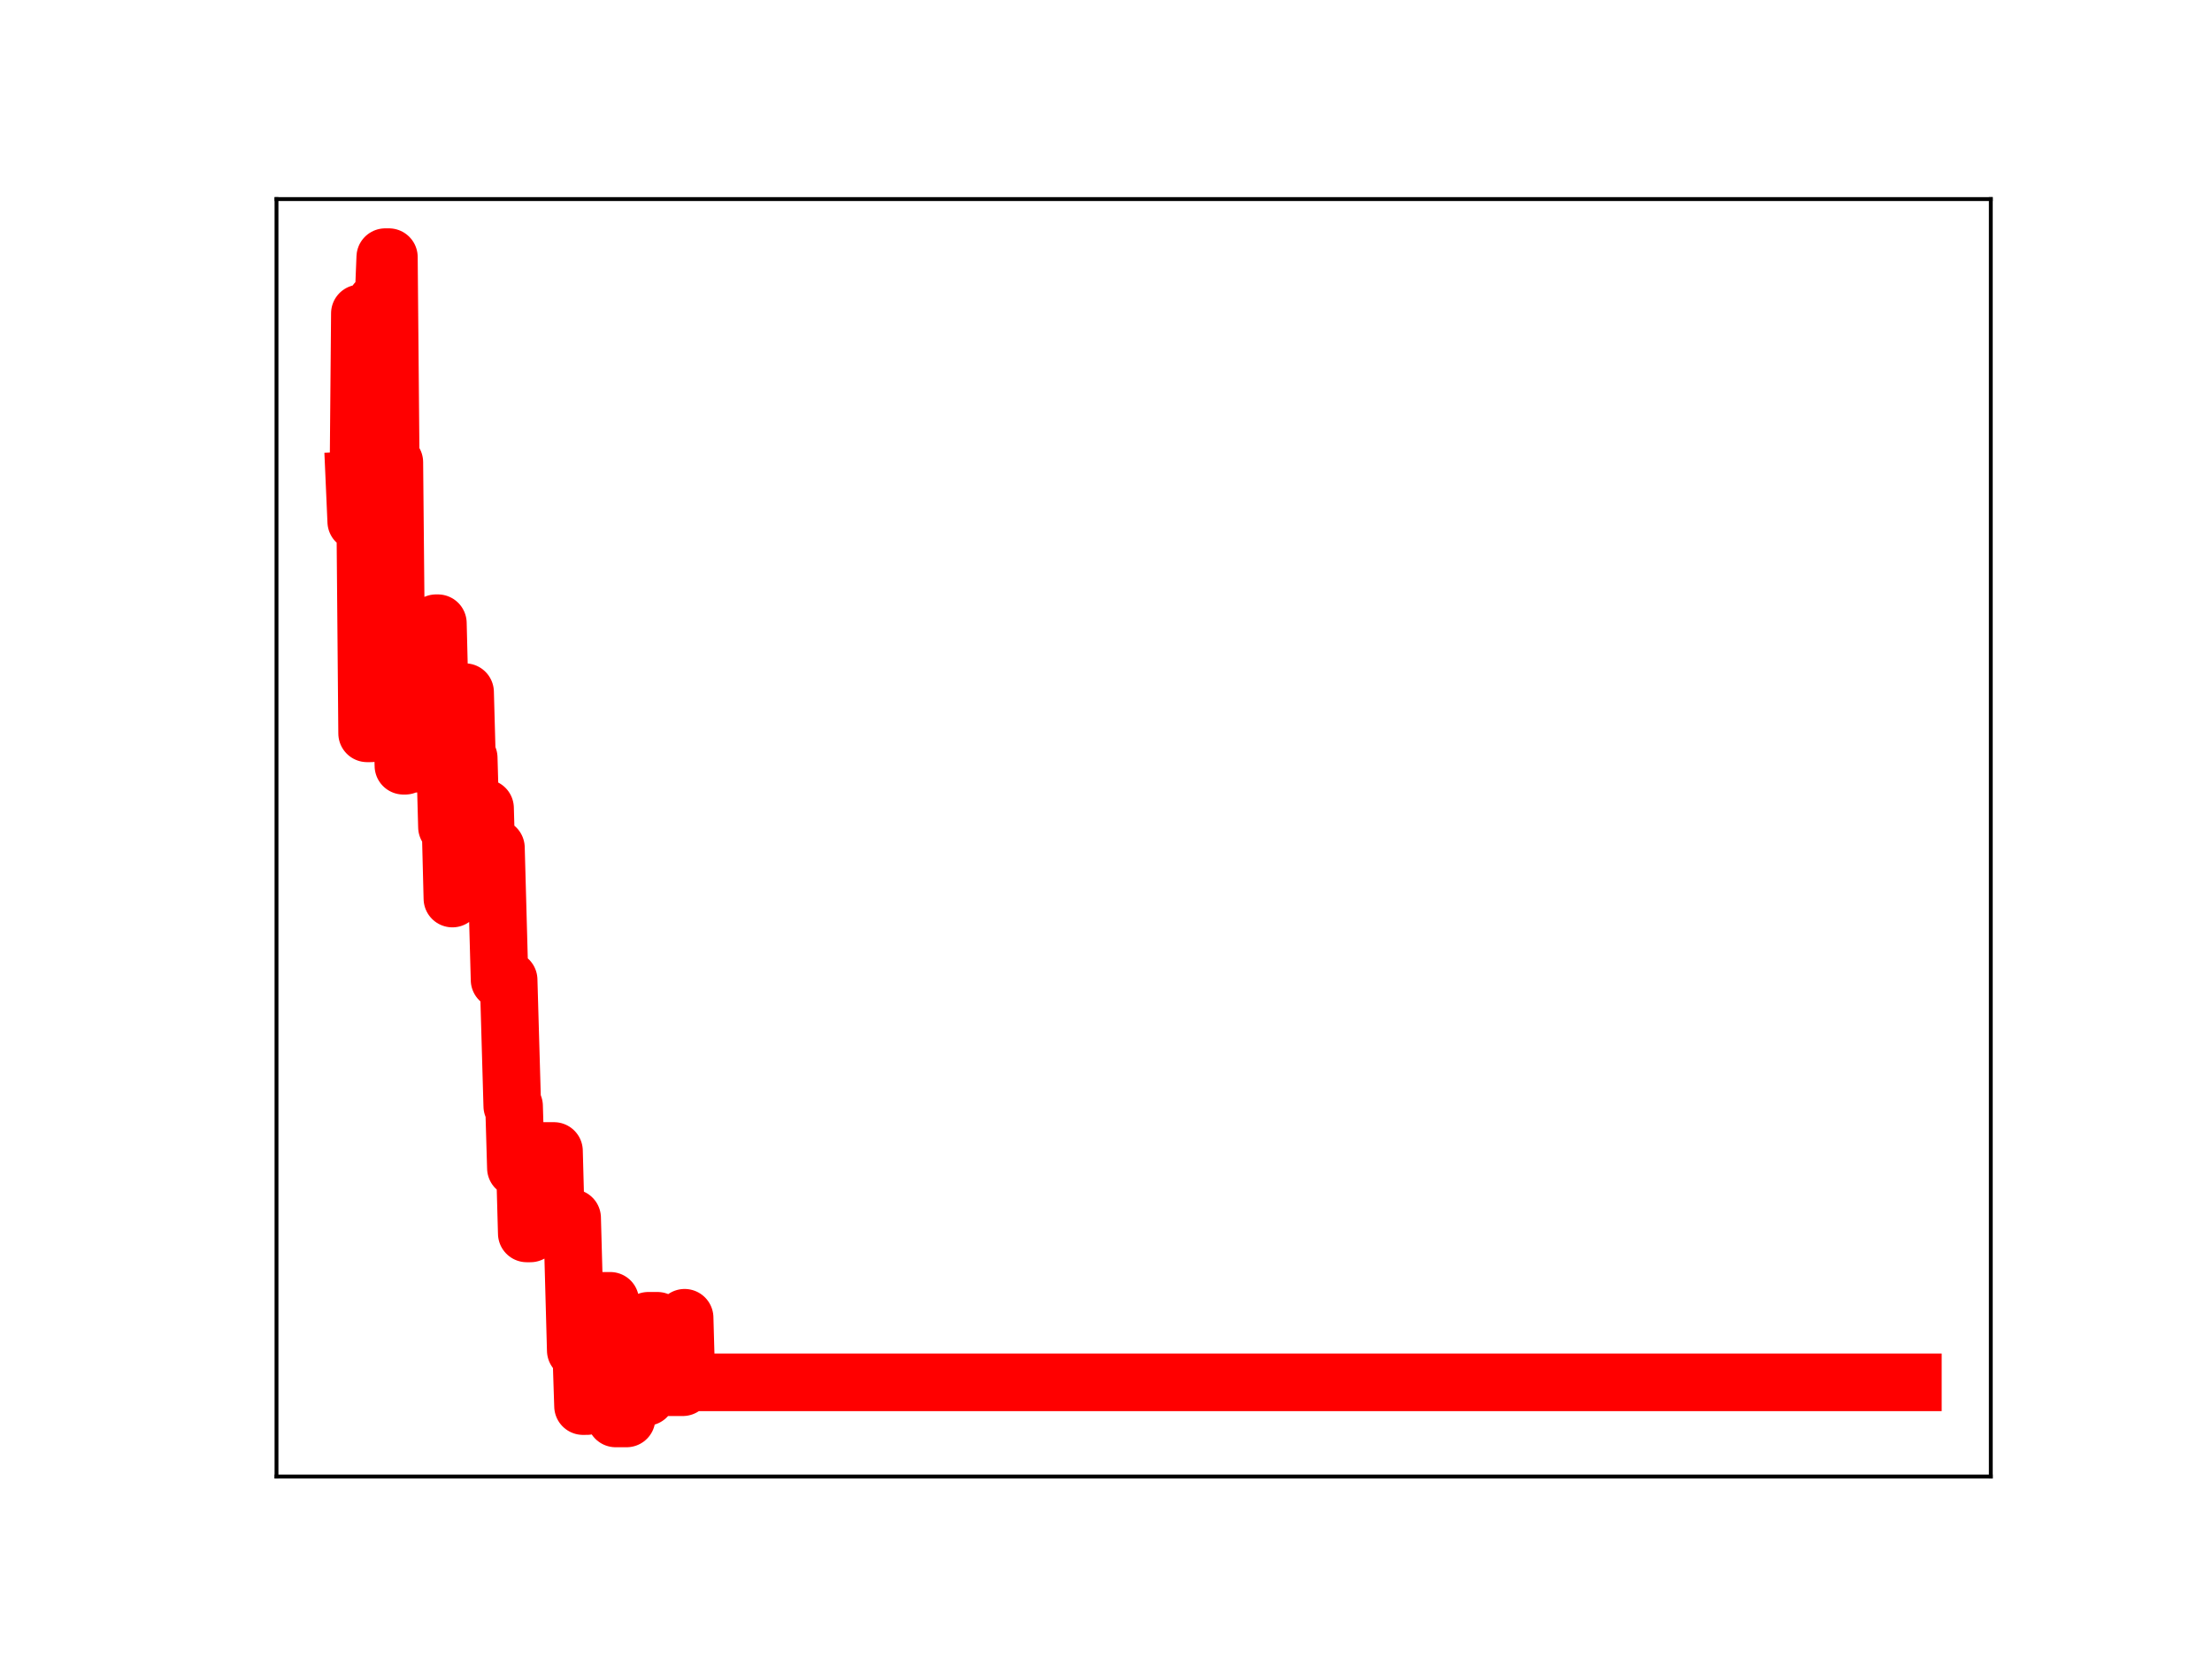 <?xml version="1.0" encoding="utf-8" standalone="no"?>
<!DOCTYPE svg PUBLIC "-//W3C//DTD SVG 1.1//EN"
  "http://www.w3.org/Graphics/SVG/1.1/DTD/svg11.dtd">
<!-- Created with matplotlib (https://matplotlib.org/) -->
<svg height="345.6pt" version="1.1" viewBox="0 0 460.8 345.6" width="460.8pt" xmlns="http://www.w3.org/2000/svg" xmlns:xlink="http://www.w3.org/1999/xlink">
 <defs>
  <style type="text/css">
*{stroke-linecap:butt;stroke-linejoin:round;}
  </style>
 </defs>
 <g id="figure_1">
  <g id="patch_1">
   <path d="M 0 345.6 
L 460.8 345.6 
L 460.8 0 
L 0 0 
z
" style="fill:#ffffff;"/>
  </g>
  <g id="axes_1">
   <g id="patch_2">
    <path d="M 57.6 307.584 
L 414.72 307.584 
L 414.72 41.472 
L 57.6 41.472 
z
" style="fill:#ffffff;"/>
   </g>
   <g id="line2d_1">
    <path clip-path="url(#p3fa625b5c5)" d="M 73.833 100.051 
L 74.211 108.649 
L 74.589 108.649 
L 74.967 65.288 
L 75.345 65.288 
L 75.722 109.008 
L 76.1 109.008 
L 76.478 152.769 
L 77.234 152.769 
L 77.612 107.914 
L 77.99 107.914 
L 78.368 62.933 
L 79.88 62.933 
L 80.258 53.568 
L 81.014 53.568 
L 81.392 96.296 
L 82.148 96.296 
L 82.525 136.167 
L 82.903 136.167 
L 83.281 145.398 
L 83.659 145.398 
L 84.037 159.518 
L 84.415 159.518 
L 84.793 144.238 
L 85.171 144.238 
L 85.549 157.837 
L 85.927 159.112 
L 86.305 159.112 
L 86.683 144.236 
L 87.061 144.236 
L 87.439 158.875 
L 87.817 158.875 
L 88.195 142.748 
L 88.573 157.902 
L 89.706 157.902 
L 90.084 144.686 
L 90.462 144.686 
L 90.84 129.827 
L 91.218 129.827 
L 91.596 145.058 
L 91.974 145.058 
L 92.352 158.31 
L 92.73 158.31 
L 93.108 172.278 
L 93.864 172.278 
L 94.242 187.185 
L 94.62 173.055 
L 94.998 173.055 
L 95.376 159.189 
L 95.754 159.189 
L 96.131 144.191 
L 96.887 144.191 
L 97.265 157.882 
L 97.643 157.882 
L 98.021 171.378 
L 98.399 171.378 
L 98.777 167.611 
L 99.155 169.29 
L 99.533 169.29 
L 99.911 181.681 
L 100.667 181.681 
L 101.045 168.35 
L 101.423 181.586 
L 101.801 181.586 
L 102.179 176.615 
L 103.312 176.615 
L 104.068 204.128 
L 105.958 204.128 
L 106.714 230.412 
L 107.092 230.412 
L 107.47 243.323 
L 109.36 243.323 
L 109.737 256.946 
L 110.493 256.946 
L 110.871 253.435 
L 111.249 239.77 
L 115.407 239.77 
L 115.785 253.724 
L 119.186 253.724 
L 119.942 281.316 
L 121.076 281.316 
L 121.454 292.916 
L 122.21 292.916 
L 122.588 276.148 
L 124.855 276.148 
L 125.233 270.985 
L 127.123 270.985 
L 127.501 283.513 
L 127.879 283.513 
L 128.257 295.488 
L 130.524 295.488 
L 130.902 280.849 
L 131.28 280.849 
L 131.658 278.748 
L 132.036 278.748 
L 132.414 291.007 
L 134.682 291.007 
L 135.06 275.143 
L 136.95 275.143 
L 137.327 288.985 
L 142.241 288.985 
L 142.619 274.515 
L 142.997 287.963 
L 398.487 287.963 
L 398.487 287.963 
" style="fill:none;stroke:#ff0000;stroke-linecap:square;stroke-width:12;"/>
    <defs>
     <path d="M 0 3 
C 0.796 3 1.559 2.684 2.121 2.121 
C 2.684 1.559 3 0.796 3 0 
C 3 -0.796 2.684 -1.559 2.121 -2.121 
C 1.559 -2.684 0.796 -3 0 -3 
C -0.796 -3 -1.559 -2.684 -2.121 -2.121 
C -2.684 -1.559 -3 -0.796 -3 0 
C -3 0.796 -2.684 1.559 -2.121 2.121 
C -1.559 2.684 -0.796 3 0 3 
z
" id="m3f077c985e" style="stroke:#ff0000;"/>
    </defs>
    <g clip-path="url(#p3fa625b5c5)">
     <use style="fill:#ff0000;stroke:#ff0000;" x="73.833" xlink:href="#m3f077c985e" y="100.051"/>
     <use style="fill:#ff0000;stroke:#ff0000;" x="74.211" xlink:href="#m3f077c985e" y="108.649"/>
     <use style="fill:#ff0000;stroke:#ff0000;" x="74.589" xlink:href="#m3f077c985e" y="108.649"/>
     <use style="fill:#ff0000;stroke:#ff0000;" x="74.967" xlink:href="#m3f077c985e" y="65.288"/>
     <use style="fill:#ff0000;stroke:#ff0000;" x="75.345" xlink:href="#m3f077c985e" y="65.288"/>
     <use style="fill:#ff0000;stroke:#ff0000;" x="75.722" xlink:href="#m3f077c985e" y="109.008"/>
     <use style="fill:#ff0000;stroke:#ff0000;" x="76.1" xlink:href="#m3f077c985e" y="109.008"/>
     <use style="fill:#ff0000;stroke:#ff0000;" x="76.478" xlink:href="#m3f077c985e" y="152.769"/>
     <use style="fill:#ff0000;stroke:#ff0000;" x="76.856" xlink:href="#m3f077c985e" y="152.769"/>
     <use style="fill:#ff0000;stroke:#ff0000;" x="77.234" xlink:href="#m3f077c985e" y="152.769"/>
     <use style="fill:#ff0000;stroke:#ff0000;" x="77.612" xlink:href="#m3f077c985e" y="107.914"/>
     <use style="fill:#ff0000;stroke:#ff0000;" x="77.99" xlink:href="#m3f077c985e" y="107.914"/>
     <use style="fill:#ff0000;stroke:#ff0000;" x="78.368" xlink:href="#m3f077c985e" y="62.933"/>
     <use style="fill:#ff0000;stroke:#ff0000;" x="78.746" xlink:href="#m3f077c985e" y="62.933"/>
     <use style="fill:#ff0000;stroke:#ff0000;" x="79.124" xlink:href="#m3f077c985e" y="62.933"/>
     <use style="fill:#ff0000;stroke:#ff0000;" x="79.502" xlink:href="#m3f077c985e" y="62.933"/>
     <use style="fill:#ff0000;stroke:#ff0000;" x="79.88" xlink:href="#m3f077c985e" y="62.933"/>
     <use style="fill:#ff0000;stroke:#ff0000;" x="80.258" xlink:href="#m3f077c985e" y="53.568"/>
     <use style="fill:#ff0000;stroke:#ff0000;" x="80.636" xlink:href="#m3f077c985e" y="53.568"/>
     <use style="fill:#ff0000;stroke:#ff0000;" x="81.014" xlink:href="#m3f077c985e" y="53.568"/>
     <use style="fill:#ff0000;stroke:#ff0000;" x="81.392" xlink:href="#m3f077c985e" y="96.296"/>
     <use style="fill:#ff0000;stroke:#ff0000;" x="81.77" xlink:href="#m3f077c985e" y="96.296"/>
     <use style="fill:#ff0000;stroke:#ff0000;" x="82.148" xlink:href="#m3f077c985e" y="96.296"/>
     <use style="fill:#ff0000;stroke:#ff0000;" x="82.525" xlink:href="#m3f077c985e" y="136.167"/>
     <use style="fill:#ff0000;stroke:#ff0000;" x="82.903" xlink:href="#m3f077c985e" y="136.167"/>
     <use style="fill:#ff0000;stroke:#ff0000;" x="83.281" xlink:href="#m3f077c985e" y="145.398"/>
     <use style="fill:#ff0000;stroke:#ff0000;" x="83.659" xlink:href="#m3f077c985e" y="145.398"/>
     <use style="fill:#ff0000;stroke:#ff0000;" x="84.037" xlink:href="#m3f077c985e" y="159.518"/>
     <use style="fill:#ff0000;stroke:#ff0000;" x="84.415" xlink:href="#m3f077c985e" y="159.518"/>
     <use style="fill:#ff0000;stroke:#ff0000;" x="84.793" xlink:href="#m3f077c985e" y="144.238"/>
     <use style="fill:#ff0000;stroke:#ff0000;" x="85.171" xlink:href="#m3f077c985e" y="144.238"/>
     <use style="fill:#ff0000;stroke:#ff0000;" x="85.549" xlink:href="#m3f077c985e" y="157.837"/>
     <use style="fill:#ff0000;stroke:#ff0000;" x="85.927" xlink:href="#m3f077c985e" y="159.112"/>
     <use style="fill:#ff0000;stroke:#ff0000;" x="86.305" xlink:href="#m3f077c985e" y="159.112"/>
     <use style="fill:#ff0000;stroke:#ff0000;" x="86.683" xlink:href="#m3f077c985e" y="144.236"/>
     <use style="fill:#ff0000;stroke:#ff0000;" x="87.061" xlink:href="#m3f077c985e" y="144.236"/>
     <use style="fill:#ff0000;stroke:#ff0000;" x="87.439" xlink:href="#m3f077c985e" y="158.875"/>
     <use style="fill:#ff0000;stroke:#ff0000;" x="87.817" xlink:href="#m3f077c985e" y="158.875"/>
     <use style="fill:#ff0000;stroke:#ff0000;" x="88.195" xlink:href="#m3f077c985e" y="142.748"/>
     <use style="fill:#ff0000;stroke:#ff0000;" x="88.573" xlink:href="#m3f077c985e" y="157.902"/>
     <use style="fill:#ff0000;stroke:#ff0000;" x="88.951" xlink:href="#m3f077c985e" y="157.902"/>
     <use style="fill:#ff0000;stroke:#ff0000;" x="89.328" xlink:href="#m3f077c985e" y="157.902"/>
     <use style="fill:#ff0000;stroke:#ff0000;" x="89.706" xlink:href="#m3f077c985e" y="157.902"/>
     <use style="fill:#ff0000;stroke:#ff0000;" x="90.084" xlink:href="#m3f077c985e" y="144.686"/>
     <use style="fill:#ff0000;stroke:#ff0000;" x="90.462" xlink:href="#m3f077c985e" y="144.686"/>
     <use style="fill:#ff0000;stroke:#ff0000;" x="90.84" xlink:href="#m3f077c985e" y="129.827"/>
     <use style="fill:#ff0000;stroke:#ff0000;" x="91.218" xlink:href="#m3f077c985e" y="129.827"/>
     <use style="fill:#ff0000;stroke:#ff0000;" x="91.596" xlink:href="#m3f077c985e" y="145.058"/>
     <use style="fill:#ff0000;stroke:#ff0000;" x="91.974" xlink:href="#m3f077c985e" y="145.058"/>
     <use style="fill:#ff0000;stroke:#ff0000;" x="92.352" xlink:href="#m3f077c985e" y="158.31"/>
     <use style="fill:#ff0000;stroke:#ff0000;" x="92.73" xlink:href="#m3f077c985e" y="158.31"/>
     <use style="fill:#ff0000;stroke:#ff0000;" x="93.108" xlink:href="#m3f077c985e" y="172.278"/>
     <use style="fill:#ff0000;stroke:#ff0000;" x="93.486" xlink:href="#m3f077c985e" y="172.278"/>
     <use style="fill:#ff0000;stroke:#ff0000;" x="93.864" xlink:href="#m3f077c985e" y="172.278"/>
     <use style="fill:#ff0000;stroke:#ff0000;" x="94.242" xlink:href="#m3f077c985e" y="187.185"/>
     <use style="fill:#ff0000;stroke:#ff0000;" x="94.62" xlink:href="#m3f077c985e" y="173.055"/>
     <use style="fill:#ff0000;stroke:#ff0000;" x="94.998" xlink:href="#m3f077c985e" y="173.055"/>
     <use style="fill:#ff0000;stroke:#ff0000;" x="95.376" xlink:href="#m3f077c985e" y="159.189"/>
     <use style="fill:#ff0000;stroke:#ff0000;" x="95.754" xlink:href="#m3f077c985e" y="159.189"/>
     <use style="fill:#ff0000;stroke:#ff0000;" x="96.131" xlink:href="#m3f077c985e" y="144.191"/>
     <use style="fill:#ff0000;stroke:#ff0000;" x="96.509" xlink:href="#m3f077c985e" y="144.191"/>
     <use style="fill:#ff0000;stroke:#ff0000;" x="96.887" xlink:href="#m3f077c985e" y="144.191"/>
     <use style="fill:#ff0000;stroke:#ff0000;" x="97.265" xlink:href="#m3f077c985e" y="157.882"/>
     <use style="fill:#ff0000;stroke:#ff0000;" x="97.643" xlink:href="#m3f077c985e" y="157.882"/>
     <use style="fill:#ff0000;stroke:#ff0000;" x="98.021" xlink:href="#m3f077c985e" y="171.378"/>
     <use style="fill:#ff0000;stroke:#ff0000;" x="98.399" xlink:href="#m3f077c985e" y="171.378"/>
     <use style="fill:#ff0000;stroke:#ff0000;" x="98.777" xlink:href="#m3f077c985e" y="167.611"/>
     <use style="fill:#ff0000;stroke:#ff0000;" x="99.155" xlink:href="#m3f077c985e" y="169.29"/>
     <use style="fill:#ff0000;stroke:#ff0000;" x="99.533" xlink:href="#m3f077c985e" y="169.29"/>
     <use style="fill:#ff0000;stroke:#ff0000;" x="99.911" xlink:href="#m3f077c985e" y="181.681"/>
     <use style="fill:#ff0000;stroke:#ff0000;" x="100.289" xlink:href="#m3f077c985e" y="181.681"/>
     <use style="fill:#ff0000;stroke:#ff0000;" x="100.667" xlink:href="#m3f077c985e" y="181.681"/>
     <use style="fill:#ff0000;stroke:#ff0000;" x="101.045" xlink:href="#m3f077c985e" y="168.35"/>
     <use style="fill:#ff0000;stroke:#ff0000;" x="101.423" xlink:href="#m3f077c985e" y="181.586"/>
     <use style="fill:#ff0000;stroke:#ff0000;" x="101.801" xlink:href="#m3f077c985e" y="181.586"/>
     <use style="fill:#ff0000;stroke:#ff0000;" x="102.179" xlink:href="#m3f077c985e" y="176.615"/>
     <use style="fill:#ff0000;stroke:#ff0000;" x="102.557" xlink:href="#m3f077c985e" y="176.615"/>
     <use style="fill:#ff0000;stroke:#ff0000;" x="102.934" xlink:href="#m3f077c985e" y="176.615"/>
     <use style="fill:#ff0000;stroke:#ff0000;" x="103.312" xlink:href="#m3f077c985e" y="176.615"/>
     <use style="fill:#ff0000;stroke:#ff0000;" x="103.69" xlink:href="#m3f077c985e" y="190.904"/>
     <use style="fill:#ff0000;stroke:#ff0000;" x="104.068" xlink:href="#m3f077c985e" y="204.128"/>
     <use style="fill:#ff0000;stroke:#ff0000;" x="104.446" xlink:href="#m3f077c985e" y="204.128"/>
     <use style="fill:#ff0000;stroke:#ff0000;" x="104.824" xlink:href="#m3f077c985e" y="204.128"/>
     <use style="fill:#ff0000;stroke:#ff0000;" x="105.202" xlink:href="#m3f077c985e" y="204.128"/>
     <use style="fill:#ff0000;stroke:#ff0000;" x="105.58" xlink:href="#m3f077c985e" y="204.128"/>
     <use style="fill:#ff0000;stroke:#ff0000;" x="105.958" xlink:href="#m3f077c985e" y="204.128"/>
     <use style="fill:#ff0000;stroke:#ff0000;" x="106.336" xlink:href="#m3f077c985e" y="217.569"/>
     <use style="fill:#ff0000;stroke:#ff0000;" x="106.714" xlink:href="#m3f077c985e" y="230.412"/>
     <use style="fill:#ff0000;stroke:#ff0000;" x="107.092" xlink:href="#m3f077c985e" y="230.412"/>
     <use style="fill:#ff0000;stroke:#ff0000;" x="107.47" xlink:href="#m3f077c985e" y="243.323"/>
     <use style="fill:#ff0000;stroke:#ff0000;" x="107.848" xlink:href="#m3f077c985e" y="243.323"/>
     <use style="fill:#ff0000;stroke:#ff0000;" x="108.226" xlink:href="#m3f077c985e" y="243.323"/>
     <use style="fill:#ff0000;stroke:#ff0000;" x="108.604" xlink:href="#m3f077c985e" y="243.323"/>
     <use style="fill:#ff0000;stroke:#ff0000;" x="108.982" xlink:href="#m3f077c985e" y="243.323"/>
     <use style="fill:#ff0000;stroke:#ff0000;" x="109.36" xlink:href="#m3f077c985e" y="243.323"/>
     <use style="fill:#ff0000;stroke:#ff0000;" x="109.737" xlink:href="#m3f077c985e" y="256.946"/>
     <use style="fill:#ff0000;stroke:#ff0000;" x="110.115" xlink:href="#m3f077c985e" y="256.946"/>
     <use style="fill:#ff0000;stroke:#ff0000;" x="110.493" xlink:href="#m3f077c985e" y="256.946"/>
     <use style="fill:#ff0000;stroke:#ff0000;" x="110.871" xlink:href="#m3f077c985e" y="253.435"/>
     <use style="fill:#ff0000;stroke:#ff0000;" x="111.249" xlink:href="#m3f077c985e" y="239.77"/>
     <use style="fill:#ff0000;stroke:#ff0000;" x="111.627" xlink:href="#m3f077c985e" y="239.77"/>
     <use style="fill:#ff0000;stroke:#ff0000;" x="112.005" xlink:href="#m3f077c985e" y="239.77"/>
     <use style="fill:#ff0000;stroke:#ff0000;" x="112.383" xlink:href="#m3f077c985e" y="239.77"/>
     <use style="fill:#ff0000;stroke:#ff0000;" x="112.761" xlink:href="#m3f077c985e" y="239.77"/>
     <use style="fill:#ff0000;stroke:#ff0000;" x="113.139" xlink:href="#m3f077c985e" y="239.77"/>
     <use style="fill:#ff0000;stroke:#ff0000;" x="113.517" xlink:href="#m3f077c985e" y="239.77"/>
     <use style="fill:#ff0000;stroke:#ff0000;" x="113.895" xlink:href="#m3f077c985e" y="239.77"/>
     <use style="fill:#ff0000;stroke:#ff0000;" x="114.273" xlink:href="#m3f077c985e" y="239.77"/>
     <use style="fill:#ff0000;stroke:#ff0000;" x="114.651" xlink:href="#m3f077c985e" y="239.77"/>
     <use style="fill:#ff0000;stroke:#ff0000;" x="115.029" xlink:href="#m3f077c985e" y="239.77"/>
     <use style="fill:#ff0000;stroke:#ff0000;" x="115.407" xlink:href="#m3f077c985e" y="239.77"/>
     <use style="fill:#ff0000;stroke:#ff0000;" x="115.785" xlink:href="#m3f077c985e" y="253.724"/>
     <use style="fill:#ff0000;stroke:#ff0000;" x="116.163" xlink:href="#m3f077c985e" y="253.724"/>
     <use style="fill:#ff0000;stroke:#ff0000;" x="116.54" xlink:href="#m3f077c985e" y="253.724"/>
     <use style="fill:#ff0000;stroke:#ff0000;" x="116.918" xlink:href="#m3f077c985e" y="253.724"/>
     <use style="fill:#ff0000;stroke:#ff0000;" x="117.296" xlink:href="#m3f077c985e" y="253.724"/>
     <use style="fill:#ff0000;stroke:#ff0000;" x="117.674" xlink:href="#m3f077c985e" y="253.724"/>
     <use style="fill:#ff0000;stroke:#ff0000;" x="118.052" xlink:href="#m3f077c985e" y="253.724"/>
     <use style="fill:#ff0000;stroke:#ff0000;" x="118.43" xlink:href="#m3f077c985e" y="253.724"/>
     <use style="fill:#ff0000;stroke:#ff0000;" x="118.808" xlink:href="#m3f077c985e" y="253.724"/>
     <use style="fill:#ff0000;stroke:#ff0000;" x="119.186" xlink:href="#m3f077c985e" y="253.724"/>
     <use style="fill:#ff0000;stroke:#ff0000;" x="119.564" xlink:href="#m3f077c985e" y="266.25"/>
     <use style="fill:#ff0000;stroke:#ff0000;" x="119.942" xlink:href="#m3f077c985e" y="281.316"/>
     <use style="fill:#ff0000;stroke:#ff0000;" x="120.32" xlink:href="#m3f077c985e" y="281.316"/>
     <use style="fill:#ff0000;stroke:#ff0000;" x="120.698" xlink:href="#m3f077c985e" y="281.316"/>
     <use style="fill:#ff0000;stroke:#ff0000;" x="121.076" xlink:href="#m3f077c985e" y="281.316"/>
     <use style="fill:#ff0000;stroke:#ff0000;" x="121.454" xlink:href="#m3f077c985e" y="292.916"/>
     <use style="fill:#ff0000;stroke:#ff0000;" x="121.832" xlink:href="#m3f077c985e" y="292.916"/>
     <use style="fill:#ff0000;stroke:#ff0000;" x="122.21" xlink:href="#m3f077c985e" y="292.916"/>
     <use style="fill:#ff0000;stroke:#ff0000;" x="122.588" xlink:href="#m3f077c985e" y="276.148"/>
     <use style="fill:#ff0000;stroke:#ff0000;" x="122.966" xlink:href="#m3f077c985e" y="276.148"/>
     <use style="fill:#ff0000;stroke:#ff0000;" x="123.343" xlink:href="#m3f077c985e" y="276.148"/>
     <use style="fill:#ff0000;stroke:#ff0000;" x="123.721" xlink:href="#m3f077c985e" y="276.148"/>
     <use style="fill:#ff0000;stroke:#ff0000;" x="124.099" xlink:href="#m3f077c985e" y="276.148"/>
     <use style="fill:#ff0000;stroke:#ff0000;" x="124.477" xlink:href="#m3f077c985e" y="276.148"/>
     <use style="fill:#ff0000;stroke:#ff0000;" x="124.855" xlink:href="#m3f077c985e" y="276.148"/>
     <use style="fill:#ff0000;stroke:#ff0000;" x="125.233" xlink:href="#m3f077c985e" y="270.985"/>
     <use style="fill:#ff0000;stroke:#ff0000;" x="125.611" xlink:href="#m3f077c985e" y="270.985"/>
     <use style="fill:#ff0000;stroke:#ff0000;" x="125.989" xlink:href="#m3f077c985e" y="270.985"/>
     <use style="fill:#ff0000;stroke:#ff0000;" x="126.367" xlink:href="#m3f077c985e" y="270.985"/>
     <use style="fill:#ff0000;stroke:#ff0000;" x="126.745" xlink:href="#m3f077c985e" y="270.985"/>
     <use style="fill:#ff0000;stroke:#ff0000;" x="127.123" xlink:href="#m3f077c985e" y="270.985"/>
     <use style="fill:#ff0000;stroke:#ff0000;" x="127.501" xlink:href="#m3f077c985e" y="283.513"/>
     <use style="fill:#ff0000;stroke:#ff0000;" x="127.879" xlink:href="#m3f077c985e" y="283.513"/>
     <use style="fill:#ff0000;stroke:#ff0000;" x="128.257" xlink:href="#m3f077c985e" y="295.488"/>
     <use style="fill:#ff0000;stroke:#ff0000;" x="128.635" xlink:href="#m3f077c985e" y="295.488"/>
     <use style="fill:#ff0000;stroke:#ff0000;" x="129.013" xlink:href="#m3f077c985e" y="295.488"/>
     <use style="fill:#ff0000;stroke:#ff0000;" x="129.391" xlink:href="#m3f077c985e" y="295.488"/>
     <use style="fill:#ff0000;stroke:#ff0000;" x="129.769" xlink:href="#m3f077c985e" y="295.488"/>
     <use style="fill:#ff0000;stroke:#ff0000;" x="130.146" xlink:href="#m3f077c985e" y="295.488"/>
     <use style="fill:#ff0000;stroke:#ff0000;" x="130.524" xlink:href="#m3f077c985e" y="295.488"/>
     <use style="fill:#ff0000;stroke:#ff0000;" x="130.902" xlink:href="#m3f077c985e" y="280.849"/>
     <use style="fill:#ff0000;stroke:#ff0000;" x="131.28" xlink:href="#m3f077c985e" y="280.849"/>
     <use style="fill:#ff0000;stroke:#ff0000;" x="131.658" xlink:href="#m3f077c985e" y="278.748"/>
     <use style="fill:#ff0000;stroke:#ff0000;" x="132.036" xlink:href="#m3f077c985e" y="278.748"/>
     <use style="fill:#ff0000;stroke:#ff0000;" x="132.414" xlink:href="#m3f077c985e" y="291.007"/>
     <use style="fill:#ff0000;stroke:#ff0000;" x="132.792" xlink:href="#m3f077c985e" y="291.007"/>
     <use style="fill:#ff0000;stroke:#ff0000;" x="133.17" xlink:href="#m3f077c985e" y="291.007"/>
     <use style="fill:#ff0000;stroke:#ff0000;" x="133.548" xlink:href="#m3f077c985e" y="291.007"/>
     <use style="fill:#ff0000;stroke:#ff0000;" x="133.926" xlink:href="#m3f077c985e" y="291.007"/>
     <use style="fill:#ff0000;stroke:#ff0000;" x="134.304" xlink:href="#m3f077c985e" y="291.007"/>
     <use style="fill:#ff0000;stroke:#ff0000;" x="134.682" xlink:href="#m3f077c985e" y="291.007"/>
     <use style="fill:#ff0000;stroke:#ff0000;" x="135.06" xlink:href="#m3f077c985e" y="275.143"/>
     <use style="fill:#ff0000;stroke:#ff0000;" x="135.438" xlink:href="#m3f077c985e" y="275.143"/>
     <use style="fill:#ff0000;stroke:#ff0000;" x="135.816" xlink:href="#m3f077c985e" y="275.143"/>
     <use style="fill:#ff0000;stroke:#ff0000;" x="136.194" xlink:href="#m3f077c985e" y="275.143"/>
     <use style="fill:#ff0000;stroke:#ff0000;" x="136.572" xlink:href="#m3f077c985e" y="275.143"/>
     <use style="fill:#ff0000;stroke:#ff0000;" x="136.95" xlink:href="#m3f077c985e" y="275.143"/>
     <use style="fill:#ff0000;stroke:#ff0000;" x="137.327" xlink:href="#m3f077c985e" y="288.985"/>
     <use style="fill:#ff0000;stroke:#ff0000;" x="137.705" xlink:href="#m3f077c985e" y="288.985"/>
     <use style="fill:#ff0000;stroke:#ff0000;" x="138.083" xlink:href="#m3f077c985e" y="288.985"/>
     <use style="fill:#ff0000;stroke:#ff0000;" x="138.461" xlink:href="#m3f077c985e" y="288.985"/>
     <use style="fill:#ff0000;stroke:#ff0000;" x="138.839" xlink:href="#m3f077c985e" y="288.985"/>
     <use style="fill:#ff0000;stroke:#ff0000;" x="139.217" xlink:href="#m3f077c985e" y="288.985"/>
     <use style="fill:#ff0000;stroke:#ff0000;" x="139.595" xlink:href="#m3f077c985e" y="288.985"/>
     <use style="fill:#ff0000;stroke:#ff0000;" x="139.973" xlink:href="#m3f077c985e" y="288.985"/>
     <use style="fill:#ff0000;stroke:#ff0000;" x="140.351" xlink:href="#m3f077c985e" y="288.985"/>
     <use style="fill:#ff0000;stroke:#ff0000;" x="140.729" xlink:href="#m3f077c985e" y="288.985"/>
     <use style="fill:#ff0000;stroke:#ff0000;" x="141.107" xlink:href="#m3f077c985e" y="288.985"/>
     <use style="fill:#ff0000;stroke:#ff0000;" x="141.485" xlink:href="#m3f077c985e" y="288.985"/>
     <use style="fill:#ff0000;stroke:#ff0000;" x="141.863" xlink:href="#m3f077c985e" y="288.985"/>
     <use style="fill:#ff0000;stroke:#ff0000;" x="142.241" xlink:href="#m3f077c985e" y="288.985"/>
     <use style="fill:#ff0000;stroke:#ff0000;" x="142.619" xlink:href="#m3f077c985e" y="274.515"/>
     <use style="fill:#ff0000;stroke:#ff0000;" x="142.997" xlink:href="#m3f077c985e" y="287.963"/>
     <use style="fill:#ff0000;stroke:#ff0000;" x="143.375" xlink:href="#m3f077c985e" y="287.963"/>
     <use style="fill:#ff0000;stroke:#ff0000;" x="143.753" xlink:href="#m3f077c985e" y="287.963"/>
     <use style="fill:#ff0000;stroke:#ff0000;" x="144.13" xlink:href="#m3f077c985e" y="287.963"/>
     <use style="fill:#ff0000;stroke:#ff0000;" x="144.508" xlink:href="#m3f077c985e" y="287.963"/>
     <use style="fill:#ff0000;stroke:#ff0000;" x="144.886" xlink:href="#m3f077c985e" y="287.963"/>
     <use style="fill:#ff0000;stroke:#ff0000;" x="145.264" xlink:href="#m3f077c985e" y="287.963"/>
     <use style="fill:#ff0000;stroke:#ff0000;" x="145.642" xlink:href="#m3f077c985e" y="287.963"/>
     <use style="fill:#ff0000;stroke:#ff0000;" x="146.02" xlink:href="#m3f077c985e" y="287.963"/>
     <use style="fill:#ff0000;stroke:#ff0000;" x="146.398" xlink:href="#m3f077c985e" y="287.963"/>
     <use style="fill:#ff0000;stroke:#ff0000;" x="146.776" xlink:href="#m3f077c985e" y="287.963"/>
     <use style="fill:#ff0000;stroke:#ff0000;" x="147.154" xlink:href="#m3f077c985e" y="287.963"/>
     <use style="fill:#ff0000;stroke:#ff0000;" x="147.532" xlink:href="#m3f077c985e" y="287.963"/>
     <use style="fill:#ff0000;stroke:#ff0000;" x="147.91" xlink:href="#m3f077c985e" y="287.963"/>
     <use style="fill:#ff0000;stroke:#ff0000;" x="148.288" xlink:href="#m3f077c985e" y="287.963"/>
     <use style="fill:#ff0000;stroke:#ff0000;" x="148.666" xlink:href="#m3f077c985e" y="287.963"/>
     <use style="fill:#ff0000;stroke:#ff0000;" x="149.044" xlink:href="#m3f077c985e" y="287.963"/>
     <use style="fill:#ff0000;stroke:#ff0000;" x="149.422" xlink:href="#m3f077c985e" y="287.963"/>
     <use style="fill:#ff0000;stroke:#ff0000;" x="149.8" xlink:href="#m3f077c985e" y="287.963"/>
     <use style="fill:#ff0000;stroke:#ff0000;" x="150.178" xlink:href="#m3f077c985e" y="287.963"/>
     <use style="fill:#ff0000;stroke:#ff0000;" x="150.556" xlink:href="#m3f077c985e" y="287.963"/>
     <use style="fill:#ff0000;stroke:#ff0000;" x="150.933" xlink:href="#m3f077c985e" y="287.963"/>
     <use style="fill:#ff0000;stroke:#ff0000;" x="151.311" xlink:href="#m3f077c985e" y="287.963"/>
     <use style="fill:#ff0000;stroke:#ff0000;" x="151.689" xlink:href="#m3f077c985e" y="287.963"/>
     <use style="fill:#ff0000;stroke:#ff0000;" x="152.067" xlink:href="#m3f077c985e" y="287.963"/>
     <use style="fill:#ff0000;stroke:#ff0000;" x="152.445" xlink:href="#m3f077c985e" y="287.963"/>
     <use style="fill:#ff0000;stroke:#ff0000;" x="152.823" xlink:href="#m3f077c985e" y="287.963"/>
     <use style="fill:#ff0000;stroke:#ff0000;" x="153.201" xlink:href="#m3f077c985e" y="287.963"/>
     <use style="fill:#ff0000;stroke:#ff0000;" x="153.579" xlink:href="#m3f077c985e" y="287.963"/>
     <use style="fill:#ff0000;stroke:#ff0000;" x="153.957" xlink:href="#m3f077c985e" y="287.963"/>
     <use style="fill:#ff0000;stroke:#ff0000;" x="154.335" xlink:href="#m3f077c985e" y="287.963"/>
     <use style="fill:#ff0000;stroke:#ff0000;" x="154.713" xlink:href="#m3f077c985e" y="287.963"/>
     <use style="fill:#ff0000;stroke:#ff0000;" x="155.091" xlink:href="#m3f077c985e" y="287.963"/>
     <use style="fill:#ff0000;stroke:#ff0000;" x="155.469" xlink:href="#m3f077c985e" y="287.963"/>
     <use style="fill:#ff0000;stroke:#ff0000;" x="155.847" xlink:href="#m3f077c985e" y="287.963"/>
     <use style="fill:#ff0000;stroke:#ff0000;" x="156.225" xlink:href="#m3f077c985e" y="287.963"/>
     <use style="fill:#ff0000;stroke:#ff0000;" x="156.603" xlink:href="#m3f077c985e" y="287.963"/>
     <use style="fill:#ff0000;stroke:#ff0000;" x="156.981" xlink:href="#m3f077c985e" y="287.963"/>
     <use style="fill:#ff0000;stroke:#ff0000;" x="157.359" xlink:href="#m3f077c985e" y="287.963"/>
     <use style="fill:#ff0000;stroke:#ff0000;" x="157.736" xlink:href="#m3f077c985e" y="287.963"/>
     <use style="fill:#ff0000;stroke:#ff0000;" x="158.114" xlink:href="#m3f077c985e" y="287.963"/>
     <use style="fill:#ff0000;stroke:#ff0000;" x="158.492" xlink:href="#m3f077c985e" y="287.963"/>
     <use style="fill:#ff0000;stroke:#ff0000;" x="158.87" xlink:href="#m3f077c985e" y="287.963"/>
     <use style="fill:#ff0000;stroke:#ff0000;" x="159.248" xlink:href="#m3f077c985e" y="287.963"/>
     <use style="fill:#ff0000;stroke:#ff0000;" x="159.626" xlink:href="#m3f077c985e" y="287.963"/>
     <use style="fill:#ff0000;stroke:#ff0000;" x="160.004" xlink:href="#m3f077c985e" y="287.963"/>
     <use style="fill:#ff0000;stroke:#ff0000;" x="160.382" xlink:href="#m3f077c985e" y="287.963"/>
     <use style="fill:#ff0000;stroke:#ff0000;" x="160.76" xlink:href="#m3f077c985e" y="287.963"/>
     <use style="fill:#ff0000;stroke:#ff0000;" x="161.138" xlink:href="#m3f077c985e" y="287.963"/>
     <use style="fill:#ff0000;stroke:#ff0000;" x="161.516" xlink:href="#m3f077c985e" y="287.963"/>
     <use style="fill:#ff0000;stroke:#ff0000;" x="161.894" xlink:href="#m3f077c985e" y="287.963"/>
     <use style="fill:#ff0000;stroke:#ff0000;" x="162.272" xlink:href="#m3f077c985e" y="287.963"/>
     <use style="fill:#ff0000;stroke:#ff0000;" x="162.65" xlink:href="#m3f077c985e" y="287.963"/>
     <use style="fill:#ff0000;stroke:#ff0000;" x="163.028" xlink:href="#m3f077c985e" y="287.963"/>
     <use style="fill:#ff0000;stroke:#ff0000;" x="163.406" xlink:href="#m3f077c985e" y="287.963"/>
     <use style="fill:#ff0000;stroke:#ff0000;" x="163.784" xlink:href="#m3f077c985e" y="287.963"/>
     <use style="fill:#ff0000;stroke:#ff0000;" x="164.162" xlink:href="#m3f077c985e" y="287.963"/>
     <use style="fill:#ff0000;stroke:#ff0000;" x="164.539" xlink:href="#m3f077c985e" y="287.963"/>
     <use style="fill:#ff0000;stroke:#ff0000;" x="164.917" xlink:href="#m3f077c985e" y="287.963"/>
     <use style="fill:#ff0000;stroke:#ff0000;" x="165.295" xlink:href="#m3f077c985e" y="287.963"/>
     <use style="fill:#ff0000;stroke:#ff0000;" x="165.673" xlink:href="#m3f077c985e" y="287.963"/>
     <use style="fill:#ff0000;stroke:#ff0000;" x="166.051" xlink:href="#m3f077c985e" y="287.963"/>
     <use style="fill:#ff0000;stroke:#ff0000;" x="166.429" xlink:href="#m3f077c985e" y="287.963"/>
     <use style="fill:#ff0000;stroke:#ff0000;" x="166.807" xlink:href="#m3f077c985e" y="287.963"/>
     <use style="fill:#ff0000;stroke:#ff0000;" x="167.185" xlink:href="#m3f077c985e" y="287.963"/>
     <use style="fill:#ff0000;stroke:#ff0000;" x="167.563" xlink:href="#m3f077c985e" y="287.963"/>
     <use style="fill:#ff0000;stroke:#ff0000;" x="167.941" xlink:href="#m3f077c985e" y="287.963"/>
     <use style="fill:#ff0000;stroke:#ff0000;" x="168.319" xlink:href="#m3f077c985e" y="287.963"/>
     <use style="fill:#ff0000;stroke:#ff0000;" x="168.697" xlink:href="#m3f077c985e" y="287.963"/>
     <use style="fill:#ff0000;stroke:#ff0000;" x="169.075" xlink:href="#m3f077c985e" y="287.963"/>
     <use style="fill:#ff0000;stroke:#ff0000;" x="169.453" xlink:href="#m3f077c985e" y="287.963"/>
     <use style="fill:#ff0000;stroke:#ff0000;" x="169.831" xlink:href="#m3f077c985e" y="287.963"/>
     <use style="fill:#ff0000;stroke:#ff0000;" x="170.209" xlink:href="#m3f077c985e" y="287.963"/>
     <use style="fill:#ff0000;stroke:#ff0000;" x="170.587" xlink:href="#m3f077c985e" y="287.963"/>
     <use style="fill:#ff0000;stroke:#ff0000;" x="170.965" xlink:href="#m3f077c985e" y="287.963"/>
     <use style="fill:#ff0000;stroke:#ff0000;" x="171.342" xlink:href="#m3f077c985e" y="287.963"/>
     <use style="fill:#ff0000;stroke:#ff0000;" x="171.72" xlink:href="#m3f077c985e" y="287.963"/>
     <use style="fill:#ff0000;stroke:#ff0000;" x="172.098" xlink:href="#m3f077c985e" y="287.963"/>
     <use style="fill:#ff0000;stroke:#ff0000;" x="172.476" xlink:href="#m3f077c985e" y="287.963"/>
     <use style="fill:#ff0000;stroke:#ff0000;" x="172.854" xlink:href="#m3f077c985e" y="287.963"/>
     <use style="fill:#ff0000;stroke:#ff0000;" x="173.232" xlink:href="#m3f077c985e" y="287.963"/>
     <use style="fill:#ff0000;stroke:#ff0000;" x="173.61" xlink:href="#m3f077c985e" y="287.963"/>
     <use style="fill:#ff0000;stroke:#ff0000;" x="173.988" xlink:href="#m3f077c985e" y="287.963"/>
     <use style="fill:#ff0000;stroke:#ff0000;" x="174.366" xlink:href="#m3f077c985e" y="287.963"/>
     <use style="fill:#ff0000;stroke:#ff0000;" x="174.744" xlink:href="#m3f077c985e" y="287.963"/>
     <use style="fill:#ff0000;stroke:#ff0000;" x="175.122" xlink:href="#m3f077c985e" y="287.963"/>
     <use style="fill:#ff0000;stroke:#ff0000;" x="175.5" xlink:href="#m3f077c985e" y="287.963"/>
     <use style="fill:#ff0000;stroke:#ff0000;" x="175.878" xlink:href="#m3f077c985e" y="287.963"/>
     <use style="fill:#ff0000;stroke:#ff0000;" x="176.256" xlink:href="#m3f077c985e" y="287.963"/>
     <use style="fill:#ff0000;stroke:#ff0000;" x="176.634" xlink:href="#m3f077c985e" y="287.963"/>
     <use style="fill:#ff0000;stroke:#ff0000;" x="177.012" xlink:href="#m3f077c985e" y="287.963"/>
     <use style="fill:#ff0000;stroke:#ff0000;" x="177.39" xlink:href="#m3f077c985e" y="287.963"/>
     <use style="fill:#ff0000;stroke:#ff0000;" x="177.768" xlink:href="#m3f077c985e" y="287.963"/>
     <use style="fill:#ff0000;stroke:#ff0000;" x="178.145" xlink:href="#m3f077c985e" y="287.963"/>
     <use style="fill:#ff0000;stroke:#ff0000;" x="178.523" xlink:href="#m3f077c985e" y="287.963"/>
     <use style="fill:#ff0000;stroke:#ff0000;" x="178.901" xlink:href="#m3f077c985e" y="287.963"/>
     <use style="fill:#ff0000;stroke:#ff0000;" x="179.279" xlink:href="#m3f077c985e" y="287.963"/>
     <use style="fill:#ff0000;stroke:#ff0000;" x="179.657" xlink:href="#m3f077c985e" y="287.963"/>
     <use style="fill:#ff0000;stroke:#ff0000;" x="180.035" xlink:href="#m3f077c985e" y="287.963"/>
     <use style="fill:#ff0000;stroke:#ff0000;" x="180.413" xlink:href="#m3f077c985e" y="287.963"/>
     <use style="fill:#ff0000;stroke:#ff0000;" x="180.791" xlink:href="#m3f077c985e" y="287.963"/>
     <use style="fill:#ff0000;stroke:#ff0000;" x="181.169" xlink:href="#m3f077c985e" y="287.963"/>
     <use style="fill:#ff0000;stroke:#ff0000;" x="181.547" xlink:href="#m3f077c985e" y="287.963"/>
     <use style="fill:#ff0000;stroke:#ff0000;" x="181.925" xlink:href="#m3f077c985e" y="287.963"/>
     <use style="fill:#ff0000;stroke:#ff0000;" x="182.303" xlink:href="#m3f077c985e" y="287.963"/>
     <use style="fill:#ff0000;stroke:#ff0000;" x="182.681" xlink:href="#m3f077c985e" y="287.963"/>
     <use style="fill:#ff0000;stroke:#ff0000;" x="183.059" xlink:href="#m3f077c985e" y="287.963"/>
     <use style="fill:#ff0000;stroke:#ff0000;" x="183.437" xlink:href="#m3f077c985e" y="287.963"/>
     <use style="fill:#ff0000;stroke:#ff0000;" x="183.815" xlink:href="#m3f077c985e" y="287.963"/>
     <use style="fill:#ff0000;stroke:#ff0000;" x="184.193" xlink:href="#m3f077c985e" y="287.963"/>
     <use style="fill:#ff0000;stroke:#ff0000;" x="184.571" xlink:href="#m3f077c985e" y="287.963"/>
     <use style="fill:#ff0000;stroke:#ff0000;" x="184.948" xlink:href="#m3f077c985e" y="287.963"/>
     <use style="fill:#ff0000;stroke:#ff0000;" x="185.326" xlink:href="#m3f077c985e" y="287.963"/>
     <use style="fill:#ff0000;stroke:#ff0000;" x="185.704" xlink:href="#m3f077c985e" y="287.963"/>
     <use style="fill:#ff0000;stroke:#ff0000;" x="186.082" xlink:href="#m3f077c985e" y="287.963"/>
     <use style="fill:#ff0000;stroke:#ff0000;" x="186.46" xlink:href="#m3f077c985e" y="287.963"/>
     <use style="fill:#ff0000;stroke:#ff0000;" x="186.838" xlink:href="#m3f077c985e" y="287.963"/>
     <use style="fill:#ff0000;stroke:#ff0000;" x="187.216" xlink:href="#m3f077c985e" y="287.963"/>
     <use style="fill:#ff0000;stroke:#ff0000;" x="187.594" xlink:href="#m3f077c985e" y="287.963"/>
     <use style="fill:#ff0000;stroke:#ff0000;" x="187.972" xlink:href="#m3f077c985e" y="287.963"/>
     <use style="fill:#ff0000;stroke:#ff0000;" x="188.35" xlink:href="#m3f077c985e" y="287.963"/>
     <use style="fill:#ff0000;stroke:#ff0000;" x="188.728" xlink:href="#m3f077c985e" y="287.963"/>
     <use style="fill:#ff0000;stroke:#ff0000;" x="189.106" xlink:href="#m3f077c985e" y="287.963"/>
     <use style="fill:#ff0000;stroke:#ff0000;" x="189.484" xlink:href="#m3f077c985e" y="287.963"/>
     <use style="fill:#ff0000;stroke:#ff0000;" x="189.862" xlink:href="#m3f077c985e" y="287.963"/>
     <use style="fill:#ff0000;stroke:#ff0000;" x="190.24" xlink:href="#m3f077c985e" y="287.963"/>
     <use style="fill:#ff0000;stroke:#ff0000;" x="190.618" xlink:href="#m3f077c985e" y="287.963"/>
     <use style="fill:#ff0000;stroke:#ff0000;" x="190.996" xlink:href="#m3f077c985e" y="287.963"/>
     <use style="fill:#ff0000;stroke:#ff0000;" x="191.374" xlink:href="#m3f077c985e" y="287.963"/>
     <use style="fill:#ff0000;stroke:#ff0000;" x="191.751" xlink:href="#m3f077c985e" y="287.963"/>
     <use style="fill:#ff0000;stroke:#ff0000;" x="192.129" xlink:href="#m3f077c985e" y="287.963"/>
     <use style="fill:#ff0000;stroke:#ff0000;" x="192.507" xlink:href="#m3f077c985e" y="287.963"/>
     <use style="fill:#ff0000;stroke:#ff0000;" x="192.885" xlink:href="#m3f077c985e" y="287.963"/>
     <use style="fill:#ff0000;stroke:#ff0000;" x="193.263" xlink:href="#m3f077c985e" y="287.963"/>
     <use style="fill:#ff0000;stroke:#ff0000;" x="193.641" xlink:href="#m3f077c985e" y="287.963"/>
     <use style="fill:#ff0000;stroke:#ff0000;" x="194.019" xlink:href="#m3f077c985e" y="287.963"/>
     <use style="fill:#ff0000;stroke:#ff0000;" x="194.397" xlink:href="#m3f077c985e" y="287.963"/>
     <use style="fill:#ff0000;stroke:#ff0000;" x="194.775" xlink:href="#m3f077c985e" y="287.963"/>
     <use style="fill:#ff0000;stroke:#ff0000;" x="195.153" xlink:href="#m3f077c985e" y="287.963"/>
     <use style="fill:#ff0000;stroke:#ff0000;" x="195.531" xlink:href="#m3f077c985e" y="287.963"/>
     <use style="fill:#ff0000;stroke:#ff0000;" x="195.909" xlink:href="#m3f077c985e" y="287.963"/>
     <use style="fill:#ff0000;stroke:#ff0000;" x="196.287" xlink:href="#m3f077c985e" y="287.963"/>
     <use style="fill:#ff0000;stroke:#ff0000;" x="196.665" xlink:href="#m3f077c985e" y="287.963"/>
     <use style="fill:#ff0000;stroke:#ff0000;" x="197.043" xlink:href="#m3f077c985e" y="287.963"/>
     <use style="fill:#ff0000;stroke:#ff0000;" x="197.421" xlink:href="#m3f077c985e" y="287.963"/>
     <use style="fill:#ff0000;stroke:#ff0000;" x="197.799" xlink:href="#m3f077c985e" y="287.963"/>
     <use style="fill:#ff0000;stroke:#ff0000;" x="198.177" xlink:href="#m3f077c985e" y="287.963"/>
     <use style="fill:#ff0000;stroke:#ff0000;" x="198.554" xlink:href="#m3f077c985e" y="287.963"/>
     <use style="fill:#ff0000;stroke:#ff0000;" x="198.932" xlink:href="#m3f077c985e" y="287.963"/>
     <use style="fill:#ff0000;stroke:#ff0000;" x="199.31" xlink:href="#m3f077c985e" y="287.963"/>
     <use style="fill:#ff0000;stroke:#ff0000;" x="199.688" xlink:href="#m3f077c985e" y="287.963"/>
     <use style="fill:#ff0000;stroke:#ff0000;" x="200.066" xlink:href="#m3f077c985e" y="287.963"/>
     <use style="fill:#ff0000;stroke:#ff0000;" x="200.444" xlink:href="#m3f077c985e" y="287.963"/>
     <use style="fill:#ff0000;stroke:#ff0000;" x="200.822" xlink:href="#m3f077c985e" y="287.963"/>
     <use style="fill:#ff0000;stroke:#ff0000;" x="201.2" xlink:href="#m3f077c985e" y="287.963"/>
     <use style="fill:#ff0000;stroke:#ff0000;" x="201.578" xlink:href="#m3f077c985e" y="287.963"/>
     <use style="fill:#ff0000;stroke:#ff0000;" x="201.956" xlink:href="#m3f077c985e" y="287.963"/>
     <use style="fill:#ff0000;stroke:#ff0000;" x="202.334" xlink:href="#m3f077c985e" y="287.963"/>
     <use style="fill:#ff0000;stroke:#ff0000;" x="202.712" xlink:href="#m3f077c985e" y="287.963"/>
     <use style="fill:#ff0000;stroke:#ff0000;" x="203.09" xlink:href="#m3f077c985e" y="287.963"/>
     <use style="fill:#ff0000;stroke:#ff0000;" x="203.468" xlink:href="#m3f077c985e" y="287.963"/>
     <use style="fill:#ff0000;stroke:#ff0000;" x="203.846" xlink:href="#m3f077c985e" y="287.963"/>
     <use style="fill:#ff0000;stroke:#ff0000;" x="204.224" xlink:href="#m3f077c985e" y="287.963"/>
     <use style="fill:#ff0000;stroke:#ff0000;" x="204.602" xlink:href="#m3f077c985e" y="287.963"/>
     <use style="fill:#ff0000;stroke:#ff0000;" x="204.98" xlink:href="#m3f077c985e" y="287.963"/>
     <use style="fill:#ff0000;stroke:#ff0000;" x="205.358" xlink:href="#m3f077c985e" y="287.963"/>
     <use style="fill:#ff0000;stroke:#ff0000;" x="205.735" xlink:href="#m3f077c985e" y="287.963"/>
     <use style="fill:#ff0000;stroke:#ff0000;" x="206.113" xlink:href="#m3f077c985e" y="287.963"/>
     <use style="fill:#ff0000;stroke:#ff0000;" x="206.491" xlink:href="#m3f077c985e" y="287.963"/>
     <use style="fill:#ff0000;stroke:#ff0000;" x="206.869" xlink:href="#m3f077c985e" y="287.963"/>
     <use style="fill:#ff0000;stroke:#ff0000;" x="207.247" xlink:href="#m3f077c985e" y="287.963"/>
     <use style="fill:#ff0000;stroke:#ff0000;" x="207.625" xlink:href="#m3f077c985e" y="287.963"/>
     <use style="fill:#ff0000;stroke:#ff0000;" x="208.003" xlink:href="#m3f077c985e" y="287.963"/>
     <use style="fill:#ff0000;stroke:#ff0000;" x="208.381" xlink:href="#m3f077c985e" y="287.963"/>
     <use style="fill:#ff0000;stroke:#ff0000;" x="208.759" xlink:href="#m3f077c985e" y="287.963"/>
     <use style="fill:#ff0000;stroke:#ff0000;" x="209.137" xlink:href="#m3f077c985e" y="287.963"/>
     <use style="fill:#ff0000;stroke:#ff0000;" x="209.515" xlink:href="#m3f077c985e" y="287.963"/>
     <use style="fill:#ff0000;stroke:#ff0000;" x="209.893" xlink:href="#m3f077c985e" y="287.963"/>
     <use style="fill:#ff0000;stroke:#ff0000;" x="210.271" xlink:href="#m3f077c985e" y="287.963"/>
     <use style="fill:#ff0000;stroke:#ff0000;" x="210.649" xlink:href="#m3f077c985e" y="287.963"/>
     <use style="fill:#ff0000;stroke:#ff0000;" x="211.027" xlink:href="#m3f077c985e" y="287.963"/>
     <use style="fill:#ff0000;stroke:#ff0000;" x="211.405" xlink:href="#m3f077c985e" y="287.963"/>
     <use style="fill:#ff0000;stroke:#ff0000;" x="211.783" xlink:href="#m3f077c985e" y="287.963"/>
     <use style="fill:#ff0000;stroke:#ff0000;" x="212.161" xlink:href="#m3f077c985e" y="287.963"/>
     <use style="fill:#ff0000;stroke:#ff0000;" x="212.538" xlink:href="#m3f077c985e" y="287.963"/>
     <use style="fill:#ff0000;stroke:#ff0000;" x="212.916" xlink:href="#m3f077c985e" y="287.963"/>
     <use style="fill:#ff0000;stroke:#ff0000;" x="213.294" xlink:href="#m3f077c985e" y="287.963"/>
     <use style="fill:#ff0000;stroke:#ff0000;" x="213.672" xlink:href="#m3f077c985e" y="287.963"/>
     <use style="fill:#ff0000;stroke:#ff0000;" x="214.05" xlink:href="#m3f077c985e" y="287.963"/>
     <use style="fill:#ff0000;stroke:#ff0000;" x="214.428" xlink:href="#m3f077c985e" y="287.963"/>
     <use style="fill:#ff0000;stroke:#ff0000;" x="214.806" xlink:href="#m3f077c985e" y="287.963"/>
     <use style="fill:#ff0000;stroke:#ff0000;" x="215.184" xlink:href="#m3f077c985e" y="287.963"/>
     <use style="fill:#ff0000;stroke:#ff0000;" x="215.562" xlink:href="#m3f077c985e" y="287.963"/>
     <use style="fill:#ff0000;stroke:#ff0000;" x="215.94" xlink:href="#m3f077c985e" y="287.963"/>
     <use style="fill:#ff0000;stroke:#ff0000;" x="216.318" xlink:href="#m3f077c985e" y="287.963"/>
     <use style="fill:#ff0000;stroke:#ff0000;" x="216.696" xlink:href="#m3f077c985e" y="287.963"/>
     <use style="fill:#ff0000;stroke:#ff0000;" x="217.074" xlink:href="#m3f077c985e" y="287.963"/>
     <use style="fill:#ff0000;stroke:#ff0000;" x="217.452" xlink:href="#m3f077c985e" y="287.963"/>
     <use style="fill:#ff0000;stroke:#ff0000;" x="217.83" xlink:href="#m3f077c985e" y="287.963"/>
     <use style="fill:#ff0000;stroke:#ff0000;" x="218.208" xlink:href="#m3f077c985e" y="287.963"/>
     <use style="fill:#ff0000;stroke:#ff0000;" x="218.586" xlink:href="#m3f077c985e" y="287.963"/>
     <use style="fill:#ff0000;stroke:#ff0000;" x="218.964" xlink:href="#m3f077c985e" y="287.963"/>
     <use style="fill:#ff0000;stroke:#ff0000;" x="219.341" xlink:href="#m3f077c985e" y="287.963"/>
     <use style="fill:#ff0000;stroke:#ff0000;" x="219.719" xlink:href="#m3f077c985e" y="287.963"/>
     <use style="fill:#ff0000;stroke:#ff0000;" x="220.097" xlink:href="#m3f077c985e" y="287.963"/>
     <use style="fill:#ff0000;stroke:#ff0000;" x="220.475" xlink:href="#m3f077c985e" y="287.963"/>
     <use style="fill:#ff0000;stroke:#ff0000;" x="220.853" xlink:href="#m3f077c985e" y="287.963"/>
     <use style="fill:#ff0000;stroke:#ff0000;" x="221.231" xlink:href="#m3f077c985e" y="287.963"/>
     <use style="fill:#ff0000;stroke:#ff0000;" x="221.609" xlink:href="#m3f077c985e" y="287.963"/>
     <use style="fill:#ff0000;stroke:#ff0000;" x="221.987" xlink:href="#m3f077c985e" y="287.963"/>
     <use style="fill:#ff0000;stroke:#ff0000;" x="222.365" xlink:href="#m3f077c985e" y="287.963"/>
     <use style="fill:#ff0000;stroke:#ff0000;" x="222.743" xlink:href="#m3f077c985e" y="287.963"/>
     <use style="fill:#ff0000;stroke:#ff0000;" x="223.121" xlink:href="#m3f077c985e" y="287.963"/>
     <use style="fill:#ff0000;stroke:#ff0000;" x="223.499" xlink:href="#m3f077c985e" y="287.963"/>
     <use style="fill:#ff0000;stroke:#ff0000;" x="223.877" xlink:href="#m3f077c985e" y="287.963"/>
     <use style="fill:#ff0000;stroke:#ff0000;" x="224.255" xlink:href="#m3f077c985e" y="287.963"/>
     <use style="fill:#ff0000;stroke:#ff0000;" x="224.633" xlink:href="#m3f077c985e" y="287.963"/>
     <use style="fill:#ff0000;stroke:#ff0000;" x="225.011" xlink:href="#m3f077c985e" y="287.963"/>
     <use style="fill:#ff0000;stroke:#ff0000;" x="225.389" xlink:href="#m3f077c985e" y="287.963"/>
     <use style="fill:#ff0000;stroke:#ff0000;" x="225.767" xlink:href="#m3f077c985e" y="287.963"/>
     <use style="fill:#ff0000;stroke:#ff0000;" x="226.144" xlink:href="#m3f077c985e" y="287.963"/>
     <use style="fill:#ff0000;stroke:#ff0000;" x="226.522" xlink:href="#m3f077c985e" y="287.963"/>
     <use style="fill:#ff0000;stroke:#ff0000;" x="226.9" xlink:href="#m3f077c985e" y="287.963"/>
     <use style="fill:#ff0000;stroke:#ff0000;" x="227.278" xlink:href="#m3f077c985e" y="287.963"/>
     <use style="fill:#ff0000;stroke:#ff0000;" x="227.656" xlink:href="#m3f077c985e" y="287.963"/>
     <use style="fill:#ff0000;stroke:#ff0000;" x="228.034" xlink:href="#m3f077c985e" y="287.963"/>
     <use style="fill:#ff0000;stroke:#ff0000;" x="228.412" xlink:href="#m3f077c985e" y="287.963"/>
     <use style="fill:#ff0000;stroke:#ff0000;" x="228.79" xlink:href="#m3f077c985e" y="287.963"/>
     <use style="fill:#ff0000;stroke:#ff0000;" x="229.168" xlink:href="#m3f077c985e" y="287.963"/>
     <use style="fill:#ff0000;stroke:#ff0000;" x="229.546" xlink:href="#m3f077c985e" y="287.963"/>
     <use style="fill:#ff0000;stroke:#ff0000;" x="229.924" xlink:href="#m3f077c985e" y="287.963"/>
     <use style="fill:#ff0000;stroke:#ff0000;" x="230.302" xlink:href="#m3f077c985e" y="287.963"/>
     <use style="fill:#ff0000;stroke:#ff0000;" x="230.68" xlink:href="#m3f077c985e" y="287.963"/>
     <use style="fill:#ff0000;stroke:#ff0000;" x="231.058" xlink:href="#m3f077c985e" y="287.963"/>
     <use style="fill:#ff0000;stroke:#ff0000;" x="231.436" xlink:href="#m3f077c985e" y="287.963"/>
     <use style="fill:#ff0000;stroke:#ff0000;" x="231.814" xlink:href="#m3f077c985e" y="287.963"/>
     <use style="fill:#ff0000;stroke:#ff0000;" x="232.192" xlink:href="#m3f077c985e" y="287.963"/>
     <use style="fill:#ff0000;stroke:#ff0000;" x="232.57" xlink:href="#m3f077c985e" y="287.963"/>
     <use style="fill:#ff0000;stroke:#ff0000;" x="232.947" xlink:href="#m3f077c985e" y="287.963"/>
     <use style="fill:#ff0000;stroke:#ff0000;" x="233.325" xlink:href="#m3f077c985e" y="287.963"/>
     <use style="fill:#ff0000;stroke:#ff0000;" x="233.703" xlink:href="#m3f077c985e" y="287.963"/>
     <use style="fill:#ff0000;stroke:#ff0000;" x="234.081" xlink:href="#m3f077c985e" y="287.963"/>
     <use style="fill:#ff0000;stroke:#ff0000;" x="234.459" xlink:href="#m3f077c985e" y="287.963"/>
     <use style="fill:#ff0000;stroke:#ff0000;" x="234.837" xlink:href="#m3f077c985e" y="287.963"/>
     <use style="fill:#ff0000;stroke:#ff0000;" x="235.215" xlink:href="#m3f077c985e" y="287.963"/>
     <use style="fill:#ff0000;stroke:#ff0000;" x="235.593" xlink:href="#m3f077c985e" y="287.963"/>
     <use style="fill:#ff0000;stroke:#ff0000;" x="235.971" xlink:href="#m3f077c985e" y="287.963"/>
     <use style="fill:#ff0000;stroke:#ff0000;" x="236.349" xlink:href="#m3f077c985e" y="287.963"/>
     <use style="fill:#ff0000;stroke:#ff0000;" x="236.727" xlink:href="#m3f077c985e" y="287.963"/>
     <use style="fill:#ff0000;stroke:#ff0000;" x="237.105" xlink:href="#m3f077c985e" y="287.963"/>
     <use style="fill:#ff0000;stroke:#ff0000;" x="237.483" xlink:href="#m3f077c985e" y="287.963"/>
     <use style="fill:#ff0000;stroke:#ff0000;" x="237.861" xlink:href="#m3f077c985e" y="287.963"/>
     <use style="fill:#ff0000;stroke:#ff0000;" x="238.239" xlink:href="#m3f077c985e" y="287.963"/>
     <use style="fill:#ff0000;stroke:#ff0000;" x="238.617" xlink:href="#m3f077c985e" y="287.963"/>
     <use style="fill:#ff0000;stroke:#ff0000;" x="238.995" xlink:href="#m3f077c985e" y="287.963"/>
     <use style="fill:#ff0000;stroke:#ff0000;" x="239.373" xlink:href="#m3f077c985e" y="287.963"/>
     <use style="fill:#ff0000;stroke:#ff0000;" x="239.75" xlink:href="#m3f077c985e" y="287.963"/>
     <use style="fill:#ff0000;stroke:#ff0000;" x="240.128" xlink:href="#m3f077c985e" y="287.963"/>
     <use style="fill:#ff0000;stroke:#ff0000;" x="240.506" xlink:href="#m3f077c985e" y="287.963"/>
     <use style="fill:#ff0000;stroke:#ff0000;" x="240.884" xlink:href="#m3f077c985e" y="287.963"/>
     <use style="fill:#ff0000;stroke:#ff0000;" x="241.262" xlink:href="#m3f077c985e" y="287.963"/>
     <use style="fill:#ff0000;stroke:#ff0000;" x="241.64" xlink:href="#m3f077c985e" y="287.963"/>
     <use style="fill:#ff0000;stroke:#ff0000;" x="242.018" xlink:href="#m3f077c985e" y="287.963"/>
     <use style="fill:#ff0000;stroke:#ff0000;" x="242.396" xlink:href="#m3f077c985e" y="287.963"/>
     <use style="fill:#ff0000;stroke:#ff0000;" x="242.774" xlink:href="#m3f077c985e" y="287.963"/>
     <use style="fill:#ff0000;stroke:#ff0000;" x="243.152" xlink:href="#m3f077c985e" y="287.963"/>
     <use style="fill:#ff0000;stroke:#ff0000;" x="243.53" xlink:href="#m3f077c985e" y="287.963"/>
     <use style="fill:#ff0000;stroke:#ff0000;" x="243.908" xlink:href="#m3f077c985e" y="287.963"/>
     <use style="fill:#ff0000;stroke:#ff0000;" x="244.286" xlink:href="#m3f077c985e" y="287.963"/>
     <use style="fill:#ff0000;stroke:#ff0000;" x="244.664" xlink:href="#m3f077c985e" y="287.963"/>
     <use style="fill:#ff0000;stroke:#ff0000;" x="245.042" xlink:href="#m3f077c985e" y="287.963"/>
     <use style="fill:#ff0000;stroke:#ff0000;" x="245.42" xlink:href="#m3f077c985e" y="287.963"/>
     <use style="fill:#ff0000;stroke:#ff0000;" x="245.798" xlink:href="#m3f077c985e" y="287.963"/>
     <use style="fill:#ff0000;stroke:#ff0000;" x="246.176" xlink:href="#m3f077c985e" y="287.963"/>
     <use style="fill:#ff0000;stroke:#ff0000;" x="246.553" xlink:href="#m3f077c985e" y="287.963"/>
     <use style="fill:#ff0000;stroke:#ff0000;" x="246.931" xlink:href="#m3f077c985e" y="287.963"/>
     <use style="fill:#ff0000;stroke:#ff0000;" x="247.309" xlink:href="#m3f077c985e" y="287.963"/>
     <use style="fill:#ff0000;stroke:#ff0000;" x="247.687" xlink:href="#m3f077c985e" y="287.963"/>
     <use style="fill:#ff0000;stroke:#ff0000;" x="248.065" xlink:href="#m3f077c985e" y="287.963"/>
     <use style="fill:#ff0000;stroke:#ff0000;" x="248.443" xlink:href="#m3f077c985e" y="287.963"/>
     <use style="fill:#ff0000;stroke:#ff0000;" x="248.821" xlink:href="#m3f077c985e" y="287.963"/>
     <use style="fill:#ff0000;stroke:#ff0000;" x="249.199" xlink:href="#m3f077c985e" y="287.963"/>
     <use style="fill:#ff0000;stroke:#ff0000;" x="249.577" xlink:href="#m3f077c985e" y="287.963"/>
     <use style="fill:#ff0000;stroke:#ff0000;" x="249.955" xlink:href="#m3f077c985e" y="287.963"/>
     <use style="fill:#ff0000;stroke:#ff0000;" x="250.333" xlink:href="#m3f077c985e" y="287.963"/>
     <use style="fill:#ff0000;stroke:#ff0000;" x="250.711" xlink:href="#m3f077c985e" y="287.963"/>
     <use style="fill:#ff0000;stroke:#ff0000;" x="251.089" xlink:href="#m3f077c985e" y="287.963"/>
     <use style="fill:#ff0000;stroke:#ff0000;" x="251.467" xlink:href="#m3f077c985e" y="287.963"/>
     <use style="fill:#ff0000;stroke:#ff0000;" x="251.845" xlink:href="#m3f077c985e" y="287.963"/>
     <use style="fill:#ff0000;stroke:#ff0000;" x="252.223" xlink:href="#m3f077c985e" y="287.963"/>
     <use style="fill:#ff0000;stroke:#ff0000;" x="252.601" xlink:href="#m3f077c985e" y="287.963"/>
     <use style="fill:#ff0000;stroke:#ff0000;" x="252.979" xlink:href="#m3f077c985e" y="287.963"/>
     <use style="fill:#ff0000;stroke:#ff0000;" x="253.356" xlink:href="#m3f077c985e" y="287.963"/>
     <use style="fill:#ff0000;stroke:#ff0000;" x="253.734" xlink:href="#m3f077c985e" y="287.963"/>
     <use style="fill:#ff0000;stroke:#ff0000;" x="254.112" xlink:href="#m3f077c985e" y="287.963"/>
     <use style="fill:#ff0000;stroke:#ff0000;" x="254.49" xlink:href="#m3f077c985e" y="287.963"/>
     <use style="fill:#ff0000;stroke:#ff0000;" x="254.868" xlink:href="#m3f077c985e" y="287.963"/>
     <use style="fill:#ff0000;stroke:#ff0000;" x="255.246" xlink:href="#m3f077c985e" y="287.963"/>
     <use style="fill:#ff0000;stroke:#ff0000;" x="255.624" xlink:href="#m3f077c985e" y="287.963"/>
     <use style="fill:#ff0000;stroke:#ff0000;" x="256.002" xlink:href="#m3f077c985e" y="287.963"/>
     <use style="fill:#ff0000;stroke:#ff0000;" x="256.38" xlink:href="#m3f077c985e" y="287.963"/>
     <use style="fill:#ff0000;stroke:#ff0000;" x="256.758" xlink:href="#m3f077c985e" y="287.963"/>
     <use style="fill:#ff0000;stroke:#ff0000;" x="257.136" xlink:href="#m3f077c985e" y="287.963"/>
     <use style="fill:#ff0000;stroke:#ff0000;" x="257.514" xlink:href="#m3f077c985e" y="287.963"/>
     <use style="fill:#ff0000;stroke:#ff0000;" x="257.892" xlink:href="#m3f077c985e" y="287.963"/>
     <use style="fill:#ff0000;stroke:#ff0000;" x="258.27" xlink:href="#m3f077c985e" y="287.963"/>
     <use style="fill:#ff0000;stroke:#ff0000;" x="258.648" xlink:href="#m3f077c985e" y="287.963"/>
     <use style="fill:#ff0000;stroke:#ff0000;" x="259.026" xlink:href="#m3f077c985e" y="287.963"/>
     <use style="fill:#ff0000;stroke:#ff0000;" x="259.404" xlink:href="#m3f077c985e" y="287.963"/>
     <use style="fill:#ff0000;stroke:#ff0000;" x="259.782" xlink:href="#m3f077c985e" y="287.963"/>
     <use style="fill:#ff0000;stroke:#ff0000;" x="260.159" xlink:href="#m3f077c985e" y="287.963"/>
     <use style="fill:#ff0000;stroke:#ff0000;" x="260.537" xlink:href="#m3f077c985e" y="287.963"/>
     <use style="fill:#ff0000;stroke:#ff0000;" x="260.915" xlink:href="#m3f077c985e" y="287.963"/>
     <use style="fill:#ff0000;stroke:#ff0000;" x="261.293" xlink:href="#m3f077c985e" y="287.963"/>
     <use style="fill:#ff0000;stroke:#ff0000;" x="261.671" xlink:href="#m3f077c985e" y="287.963"/>
     <use style="fill:#ff0000;stroke:#ff0000;" x="262.049" xlink:href="#m3f077c985e" y="287.963"/>
     <use style="fill:#ff0000;stroke:#ff0000;" x="262.427" xlink:href="#m3f077c985e" y="287.963"/>
     <use style="fill:#ff0000;stroke:#ff0000;" x="262.805" xlink:href="#m3f077c985e" y="287.963"/>
     <use style="fill:#ff0000;stroke:#ff0000;" x="263.183" xlink:href="#m3f077c985e" y="287.963"/>
     <use style="fill:#ff0000;stroke:#ff0000;" x="263.561" xlink:href="#m3f077c985e" y="287.963"/>
     <use style="fill:#ff0000;stroke:#ff0000;" x="263.939" xlink:href="#m3f077c985e" y="287.963"/>
     <use style="fill:#ff0000;stroke:#ff0000;" x="264.317" xlink:href="#m3f077c985e" y="287.963"/>
     <use style="fill:#ff0000;stroke:#ff0000;" x="264.695" xlink:href="#m3f077c985e" y="287.963"/>
     <use style="fill:#ff0000;stroke:#ff0000;" x="265.073" xlink:href="#m3f077c985e" y="287.963"/>
     <use style="fill:#ff0000;stroke:#ff0000;" x="265.451" xlink:href="#m3f077c985e" y="287.963"/>
     <use style="fill:#ff0000;stroke:#ff0000;" x="265.829" xlink:href="#m3f077c985e" y="287.963"/>
     <use style="fill:#ff0000;stroke:#ff0000;" x="266.207" xlink:href="#m3f077c985e" y="287.963"/>
     <use style="fill:#ff0000;stroke:#ff0000;" x="266.585" xlink:href="#m3f077c985e" y="287.963"/>
     <use style="fill:#ff0000;stroke:#ff0000;" x="266.962" xlink:href="#m3f077c985e" y="287.963"/>
     <use style="fill:#ff0000;stroke:#ff0000;" x="267.34" xlink:href="#m3f077c985e" y="287.963"/>
     <use style="fill:#ff0000;stroke:#ff0000;" x="267.718" xlink:href="#m3f077c985e" y="287.963"/>
     <use style="fill:#ff0000;stroke:#ff0000;" x="268.096" xlink:href="#m3f077c985e" y="287.963"/>
     <use style="fill:#ff0000;stroke:#ff0000;" x="268.474" xlink:href="#m3f077c985e" y="287.963"/>
     <use style="fill:#ff0000;stroke:#ff0000;" x="268.852" xlink:href="#m3f077c985e" y="287.963"/>
     <use style="fill:#ff0000;stroke:#ff0000;" x="269.23" xlink:href="#m3f077c985e" y="287.963"/>
     <use style="fill:#ff0000;stroke:#ff0000;" x="269.608" xlink:href="#m3f077c985e" y="287.963"/>
     <use style="fill:#ff0000;stroke:#ff0000;" x="269.986" xlink:href="#m3f077c985e" y="287.963"/>
     <use style="fill:#ff0000;stroke:#ff0000;" x="270.364" xlink:href="#m3f077c985e" y="287.963"/>
     <use style="fill:#ff0000;stroke:#ff0000;" x="270.742" xlink:href="#m3f077c985e" y="287.963"/>
     <use style="fill:#ff0000;stroke:#ff0000;" x="271.12" xlink:href="#m3f077c985e" y="287.963"/>
     <use style="fill:#ff0000;stroke:#ff0000;" x="271.498" xlink:href="#m3f077c985e" y="287.963"/>
     <use style="fill:#ff0000;stroke:#ff0000;" x="271.876" xlink:href="#m3f077c985e" y="287.963"/>
     <use style="fill:#ff0000;stroke:#ff0000;" x="272.254" xlink:href="#m3f077c985e" y="287.963"/>
     <use style="fill:#ff0000;stroke:#ff0000;" x="272.632" xlink:href="#m3f077c985e" y="287.963"/>
     <use style="fill:#ff0000;stroke:#ff0000;" x="273.01" xlink:href="#m3f077c985e" y="287.963"/>
     <use style="fill:#ff0000;stroke:#ff0000;" x="273.388" xlink:href="#m3f077c985e" y="287.963"/>
     <use style="fill:#ff0000;stroke:#ff0000;" x="273.766" xlink:href="#m3f077c985e" y="287.963"/>
     <use style="fill:#ff0000;stroke:#ff0000;" x="274.143" xlink:href="#m3f077c985e" y="287.963"/>
     <use style="fill:#ff0000;stroke:#ff0000;" x="274.521" xlink:href="#m3f077c985e" y="287.963"/>
     <use style="fill:#ff0000;stroke:#ff0000;" x="274.899" xlink:href="#m3f077c985e" y="287.963"/>
     <use style="fill:#ff0000;stroke:#ff0000;" x="275.277" xlink:href="#m3f077c985e" y="287.963"/>
     <use style="fill:#ff0000;stroke:#ff0000;" x="275.655" xlink:href="#m3f077c985e" y="287.963"/>
     <use style="fill:#ff0000;stroke:#ff0000;" x="276.033" xlink:href="#m3f077c985e" y="287.963"/>
     <use style="fill:#ff0000;stroke:#ff0000;" x="276.411" xlink:href="#m3f077c985e" y="287.963"/>
     <use style="fill:#ff0000;stroke:#ff0000;" x="276.789" xlink:href="#m3f077c985e" y="287.963"/>
     <use style="fill:#ff0000;stroke:#ff0000;" x="277.167" xlink:href="#m3f077c985e" y="287.963"/>
     <use style="fill:#ff0000;stroke:#ff0000;" x="277.545" xlink:href="#m3f077c985e" y="287.963"/>
     <use style="fill:#ff0000;stroke:#ff0000;" x="277.923" xlink:href="#m3f077c985e" y="287.963"/>
     <use style="fill:#ff0000;stroke:#ff0000;" x="278.301" xlink:href="#m3f077c985e" y="287.963"/>
     <use style="fill:#ff0000;stroke:#ff0000;" x="278.679" xlink:href="#m3f077c985e" y="287.963"/>
     <use style="fill:#ff0000;stroke:#ff0000;" x="279.057" xlink:href="#m3f077c985e" y="287.963"/>
     <use style="fill:#ff0000;stroke:#ff0000;" x="279.435" xlink:href="#m3f077c985e" y="287.963"/>
     <use style="fill:#ff0000;stroke:#ff0000;" x="279.813" xlink:href="#m3f077c985e" y="287.963"/>
     <use style="fill:#ff0000;stroke:#ff0000;" x="280.191" xlink:href="#m3f077c985e" y="287.963"/>
     <use style="fill:#ff0000;stroke:#ff0000;" x="280.569" xlink:href="#m3f077c985e" y="287.963"/>
     <use style="fill:#ff0000;stroke:#ff0000;" x="280.946" xlink:href="#m3f077c985e" y="287.963"/>
     <use style="fill:#ff0000;stroke:#ff0000;" x="281.324" xlink:href="#m3f077c985e" y="287.963"/>
     <use style="fill:#ff0000;stroke:#ff0000;" x="281.702" xlink:href="#m3f077c985e" y="287.963"/>
     <use style="fill:#ff0000;stroke:#ff0000;" x="282.08" xlink:href="#m3f077c985e" y="287.963"/>
     <use style="fill:#ff0000;stroke:#ff0000;" x="282.458" xlink:href="#m3f077c985e" y="287.963"/>
     <use style="fill:#ff0000;stroke:#ff0000;" x="282.836" xlink:href="#m3f077c985e" y="287.963"/>
     <use style="fill:#ff0000;stroke:#ff0000;" x="283.214" xlink:href="#m3f077c985e" y="287.963"/>
     <use style="fill:#ff0000;stroke:#ff0000;" x="283.592" xlink:href="#m3f077c985e" y="287.963"/>
     <use style="fill:#ff0000;stroke:#ff0000;" x="283.97" xlink:href="#m3f077c985e" y="287.963"/>
     <use style="fill:#ff0000;stroke:#ff0000;" x="284.348" xlink:href="#m3f077c985e" y="287.963"/>
     <use style="fill:#ff0000;stroke:#ff0000;" x="284.726" xlink:href="#m3f077c985e" y="287.963"/>
     <use style="fill:#ff0000;stroke:#ff0000;" x="285.104" xlink:href="#m3f077c985e" y="287.963"/>
     <use style="fill:#ff0000;stroke:#ff0000;" x="285.482" xlink:href="#m3f077c985e" y="287.963"/>
     <use style="fill:#ff0000;stroke:#ff0000;" x="285.86" xlink:href="#m3f077c985e" y="287.963"/>
     <use style="fill:#ff0000;stroke:#ff0000;" x="286.238" xlink:href="#m3f077c985e" y="287.963"/>
     <use style="fill:#ff0000;stroke:#ff0000;" x="286.616" xlink:href="#m3f077c985e" y="287.963"/>
     <use style="fill:#ff0000;stroke:#ff0000;" x="286.994" xlink:href="#m3f077c985e" y="287.963"/>
     <use style="fill:#ff0000;stroke:#ff0000;" x="287.372" xlink:href="#m3f077c985e" y="287.963"/>
     <use style="fill:#ff0000;stroke:#ff0000;" x="287.749" xlink:href="#m3f077c985e" y="287.963"/>
     <use style="fill:#ff0000;stroke:#ff0000;" x="288.127" xlink:href="#m3f077c985e" y="287.963"/>
     <use style="fill:#ff0000;stroke:#ff0000;" x="288.505" xlink:href="#m3f077c985e" y="287.963"/>
     <use style="fill:#ff0000;stroke:#ff0000;" x="288.883" xlink:href="#m3f077c985e" y="287.963"/>
     <use style="fill:#ff0000;stroke:#ff0000;" x="289.261" xlink:href="#m3f077c985e" y="287.963"/>
     <use style="fill:#ff0000;stroke:#ff0000;" x="289.639" xlink:href="#m3f077c985e" y="287.963"/>
     <use style="fill:#ff0000;stroke:#ff0000;" x="290.017" xlink:href="#m3f077c985e" y="287.963"/>
     <use style="fill:#ff0000;stroke:#ff0000;" x="290.395" xlink:href="#m3f077c985e" y="287.963"/>
     <use style="fill:#ff0000;stroke:#ff0000;" x="290.773" xlink:href="#m3f077c985e" y="287.963"/>
     <use style="fill:#ff0000;stroke:#ff0000;" x="291.151" xlink:href="#m3f077c985e" y="287.963"/>
     <use style="fill:#ff0000;stroke:#ff0000;" x="291.529" xlink:href="#m3f077c985e" y="287.963"/>
     <use style="fill:#ff0000;stroke:#ff0000;" x="291.907" xlink:href="#m3f077c985e" y="287.963"/>
     <use style="fill:#ff0000;stroke:#ff0000;" x="292.285" xlink:href="#m3f077c985e" y="287.963"/>
     <use style="fill:#ff0000;stroke:#ff0000;" x="292.663" xlink:href="#m3f077c985e" y="287.963"/>
     <use style="fill:#ff0000;stroke:#ff0000;" x="293.041" xlink:href="#m3f077c985e" y="287.963"/>
     <use style="fill:#ff0000;stroke:#ff0000;" x="293.419" xlink:href="#m3f077c985e" y="287.963"/>
     <use style="fill:#ff0000;stroke:#ff0000;" x="293.797" xlink:href="#m3f077c985e" y="287.963"/>
     <use style="fill:#ff0000;stroke:#ff0000;" x="294.175" xlink:href="#m3f077c985e" y="287.963"/>
     <use style="fill:#ff0000;stroke:#ff0000;" x="294.552" xlink:href="#m3f077c985e" y="287.963"/>
     <use style="fill:#ff0000;stroke:#ff0000;" x="294.93" xlink:href="#m3f077c985e" y="287.963"/>
     <use style="fill:#ff0000;stroke:#ff0000;" x="295.308" xlink:href="#m3f077c985e" y="287.963"/>
     <use style="fill:#ff0000;stroke:#ff0000;" x="295.686" xlink:href="#m3f077c985e" y="287.963"/>
     <use style="fill:#ff0000;stroke:#ff0000;" x="296.064" xlink:href="#m3f077c985e" y="287.963"/>
     <use style="fill:#ff0000;stroke:#ff0000;" x="296.442" xlink:href="#m3f077c985e" y="287.963"/>
     <use style="fill:#ff0000;stroke:#ff0000;" x="296.82" xlink:href="#m3f077c985e" y="287.963"/>
     <use style="fill:#ff0000;stroke:#ff0000;" x="297.198" xlink:href="#m3f077c985e" y="287.963"/>
     <use style="fill:#ff0000;stroke:#ff0000;" x="297.576" xlink:href="#m3f077c985e" y="287.963"/>
     <use style="fill:#ff0000;stroke:#ff0000;" x="297.954" xlink:href="#m3f077c985e" y="287.963"/>
     <use style="fill:#ff0000;stroke:#ff0000;" x="298.332" xlink:href="#m3f077c985e" y="287.963"/>
     <use style="fill:#ff0000;stroke:#ff0000;" x="298.71" xlink:href="#m3f077c985e" y="287.963"/>
     <use style="fill:#ff0000;stroke:#ff0000;" x="299.088" xlink:href="#m3f077c985e" y="287.963"/>
     <use style="fill:#ff0000;stroke:#ff0000;" x="299.466" xlink:href="#m3f077c985e" y="287.963"/>
     <use style="fill:#ff0000;stroke:#ff0000;" x="299.844" xlink:href="#m3f077c985e" y="287.963"/>
     <use style="fill:#ff0000;stroke:#ff0000;" x="300.222" xlink:href="#m3f077c985e" y="287.963"/>
     <use style="fill:#ff0000;stroke:#ff0000;" x="300.6" xlink:href="#m3f077c985e" y="287.963"/>
     <use style="fill:#ff0000;stroke:#ff0000;" x="300.978" xlink:href="#m3f077c985e" y="287.963"/>
     <use style="fill:#ff0000;stroke:#ff0000;" x="301.355" xlink:href="#m3f077c985e" y="287.963"/>
     <use style="fill:#ff0000;stroke:#ff0000;" x="301.733" xlink:href="#m3f077c985e" y="287.963"/>
     <use style="fill:#ff0000;stroke:#ff0000;" x="302.111" xlink:href="#m3f077c985e" y="287.963"/>
     <use style="fill:#ff0000;stroke:#ff0000;" x="302.489" xlink:href="#m3f077c985e" y="287.963"/>
     <use style="fill:#ff0000;stroke:#ff0000;" x="302.867" xlink:href="#m3f077c985e" y="287.963"/>
     <use style="fill:#ff0000;stroke:#ff0000;" x="303.245" xlink:href="#m3f077c985e" y="287.963"/>
     <use style="fill:#ff0000;stroke:#ff0000;" x="303.623" xlink:href="#m3f077c985e" y="287.963"/>
     <use style="fill:#ff0000;stroke:#ff0000;" x="304.001" xlink:href="#m3f077c985e" y="287.963"/>
     <use style="fill:#ff0000;stroke:#ff0000;" x="304.379" xlink:href="#m3f077c985e" y="287.963"/>
     <use style="fill:#ff0000;stroke:#ff0000;" x="304.757" xlink:href="#m3f077c985e" y="287.963"/>
     <use style="fill:#ff0000;stroke:#ff0000;" x="305.135" xlink:href="#m3f077c985e" y="287.963"/>
     <use style="fill:#ff0000;stroke:#ff0000;" x="305.513" xlink:href="#m3f077c985e" y="287.963"/>
     <use style="fill:#ff0000;stroke:#ff0000;" x="305.891" xlink:href="#m3f077c985e" y="287.963"/>
     <use style="fill:#ff0000;stroke:#ff0000;" x="306.269" xlink:href="#m3f077c985e" y="287.963"/>
     <use style="fill:#ff0000;stroke:#ff0000;" x="306.647" xlink:href="#m3f077c985e" y="287.963"/>
     <use style="fill:#ff0000;stroke:#ff0000;" x="307.025" xlink:href="#m3f077c985e" y="287.963"/>
     <use style="fill:#ff0000;stroke:#ff0000;" x="307.403" xlink:href="#m3f077c985e" y="287.963"/>
     <use style="fill:#ff0000;stroke:#ff0000;" x="307.781" xlink:href="#m3f077c985e" y="287.963"/>
     <use style="fill:#ff0000;stroke:#ff0000;" x="308.158" xlink:href="#m3f077c985e" y="287.963"/>
     <use style="fill:#ff0000;stroke:#ff0000;" x="308.536" xlink:href="#m3f077c985e" y="287.963"/>
     <use style="fill:#ff0000;stroke:#ff0000;" x="308.914" xlink:href="#m3f077c985e" y="287.963"/>
     <use style="fill:#ff0000;stroke:#ff0000;" x="309.292" xlink:href="#m3f077c985e" y="287.963"/>
     <use style="fill:#ff0000;stroke:#ff0000;" x="309.67" xlink:href="#m3f077c985e" y="287.963"/>
     <use style="fill:#ff0000;stroke:#ff0000;" x="310.048" xlink:href="#m3f077c985e" y="287.963"/>
     <use style="fill:#ff0000;stroke:#ff0000;" x="310.426" xlink:href="#m3f077c985e" y="287.963"/>
     <use style="fill:#ff0000;stroke:#ff0000;" x="310.804" xlink:href="#m3f077c985e" y="287.963"/>
     <use style="fill:#ff0000;stroke:#ff0000;" x="311.182" xlink:href="#m3f077c985e" y="287.963"/>
     <use style="fill:#ff0000;stroke:#ff0000;" x="311.56" xlink:href="#m3f077c985e" y="287.963"/>
     <use style="fill:#ff0000;stroke:#ff0000;" x="311.938" xlink:href="#m3f077c985e" y="287.963"/>
     <use style="fill:#ff0000;stroke:#ff0000;" x="312.316" xlink:href="#m3f077c985e" y="287.963"/>
     <use style="fill:#ff0000;stroke:#ff0000;" x="312.694" xlink:href="#m3f077c985e" y="287.963"/>
     <use style="fill:#ff0000;stroke:#ff0000;" x="313.072" xlink:href="#m3f077c985e" y="287.963"/>
     <use style="fill:#ff0000;stroke:#ff0000;" x="313.45" xlink:href="#m3f077c985e" y="287.963"/>
     <use style="fill:#ff0000;stroke:#ff0000;" x="313.828" xlink:href="#m3f077c985e" y="287.963"/>
     <use style="fill:#ff0000;stroke:#ff0000;" x="314.206" xlink:href="#m3f077c985e" y="287.963"/>
     <use style="fill:#ff0000;stroke:#ff0000;" x="314.584" xlink:href="#m3f077c985e" y="287.963"/>
     <use style="fill:#ff0000;stroke:#ff0000;" x="314.961" xlink:href="#m3f077c985e" y="287.963"/>
     <use style="fill:#ff0000;stroke:#ff0000;" x="315.339" xlink:href="#m3f077c985e" y="287.963"/>
     <use style="fill:#ff0000;stroke:#ff0000;" x="315.717" xlink:href="#m3f077c985e" y="287.963"/>
     <use style="fill:#ff0000;stroke:#ff0000;" x="316.095" xlink:href="#m3f077c985e" y="287.963"/>
     <use style="fill:#ff0000;stroke:#ff0000;" x="316.473" xlink:href="#m3f077c985e" y="287.963"/>
     <use style="fill:#ff0000;stroke:#ff0000;" x="316.851" xlink:href="#m3f077c985e" y="287.963"/>
     <use style="fill:#ff0000;stroke:#ff0000;" x="317.229" xlink:href="#m3f077c985e" y="287.963"/>
     <use style="fill:#ff0000;stroke:#ff0000;" x="317.607" xlink:href="#m3f077c985e" y="287.963"/>
     <use style="fill:#ff0000;stroke:#ff0000;" x="317.985" xlink:href="#m3f077c985e" y="287.963"/>
     <use style="fill:#ff0000;stroke:#ff0000;" x="318.363" xlink:href="#m3f077c985e" y="287.963"/>
     <use style="fill:#ff0000;stroke:#ff0000;" x="318.741" xlink:href="#m3f077c985e" y="287.963"/>
     <use style="fill:#ff0000;stroke:#ff0000;" x="319.119" xlink:href="#m3f077c985e" y="287.963"/>
     <use style="fill:#ff0000;stroke:#ff0000;" x="319.497" xlink:href="#m3f077c985e" y="287.963"/>
     <use style="fill:#ff0000;stroke:#ff0000;" x="319.875" xlink:href="#m3f077c985e" y="287.963"/>
     <use style="fill:#ff0000;stroke:#ff0000;" x="320.253" xlink:href="#m3f077c985e" y="287.963"/>
     <use style="fill:#ff0000;stroke:#ff0000;" x="320.631" xlink:href="#m3f077c985e" y="287.963"/>
     <use style="fill:#ff0000;stroke:#ff0000;" x="321.009" xlink:href="#m3f077c985e" y="287.963"/>
     <use style="fill:#ff0000;stroke:#ff0000;" x="321.387" xlink:href="#m3f077c985e" y="287.963"/>
     <use style="fill:#ff0000;stroke:#ff0000;" x="321.764" xlink:href="#m3f077c985e" y="287.963"/>
     <use style="fill:#ff0000;stroke:#ff0000;" x="322.142" xlink:href="#m3f077c985e" y="287.963"/>
     <use style="fill:#ff0000;stroke:#ff0000;" x="322.52" xlink:href="#m3f077c985e" y="287.963"/>
     <use style="fill:#ff0000;stroke:#ff0000;" x="322.898" xlink:href="#m3f077c985e" y="287.963"/>
     <use style="fill:#ff0000;stroke:#ff0000;" x="323.276" xlink:href="#m3f077c985e" y="287.963"/>
     <use style="fill:#ff0000;stroke:#ff0000;" x="323.654" xlink:href="#m3f077c985e" y="287.963"/>
     <use style="fill:#ff0000;stroke:#ff0000;" x="324.032" xlink:href="#m3f077c985e" y="287.963"/>
     <use style="fill:#ff0000;stroke:#ff0000;" x="324.41" xlink:href="#m3f077c985e" y="287.963"/>
     <use style="fill:#ff0000;stroke:#ff0000;" x="324.788" xlink:href="#m3f077c985e" y="287.963"/>
     <use style="fill:#ff0000;stroke:#ff0000;" x="325.166" xlink:href="#m3f077c985e" y="287.963"/>
     <use style="fill:#ff0000;stroke:#ff0000;" x="325.544" xlink:href="#m3f077c985e" y="287.963"/>
     <use style="fill:#ff0000;stroke:#ff0000;" x="325.922" xlink:href="#m3f077c985e" y="287.963"/>
     <use style="fill:#ff0000;stroke:#ff0000;" x="326.3" xlink:href="#m3f077c985e" y="287.963"/>
     <use style="fill:#ff0000;stroke:#ff0000;" x="326.678" xlink:href="#m3f077c985e" y="287.963"/>
     <use style="fill:#ff0000;stroke:#ff0000;" x="327.056" xlink:href="#m3f077c985e" y="287.963"/>
     <use style="fill:#ff0000;stroke:#ff0000;" x="327.434" xlink:href="#m3f077c985e" y="287.963"/>
     <use style="fill:#ff0000;stroke:#ff0000;" x="327.812" xlink:href="#m3f077c985e" y="287.963"/>
     <use style="fill:#ff0000;stroke:#ff0000;" x="328.19" xlink:href="#m3f077c985e" y="287.963"/>
     <use style="fill:#ff0000;stroke:#ff0000;" x="328.567" xlink:href="#m3f077c985e" y="287.963"/>
     <use style="fill:#ff0000;stroke:#ff0000;" x="328.945" xlink:href="#m3f077c985e" y="287.963"/>
     <use style="fill:#ff0000;stroke:#ff0000;" x="329.323" xlink:href="#m3f077c985e" y="287.963"/>
     <use style="fill:#ff0000;stroke:#ff0000;" x="329.701" xlink:href="#m3f077c985e" y="287.963"/>
     <use style="fill:#ff0000;stroke:#ff0000;" x="330.079" xlink:href="#m3f077c985e" y="287.963"/>
     <use style="fill:#ff0000;stroke:#ff0000;" x="330.457" xlink:href="#m3f077c985e" y="287.963"/>
     <use style="fill:#ff0000;stroke:#ff0000;" x="330.835" xlink:href="#m3f077c985e" y="287.963"/>
     <use style="fill:#ff0000;stroke:#ff0000;" x="331.213" xlink:href="#m3f077c985e" y="287.963"/>
     <use style="fill:#ff0000;stroke:#ff0000;" x="331.591" xlink:href="#m3f077c985e" y="287.963"/>
     <use style="fill:#ff0000;stroke:#ff0000;" x="331.969" xlink:href="#m3f077c985e" y="287.963"/>
     <use style="fill:#ff0000;stroke:#ff0000;" x="332.347" xlink:href="#m3f077c985e" y="287.963"/>
     <use style="fill:#ff0000;stroke:#ff0000;" x="332.725" xlink:href="#m3f077c985e" y="287.963"/>
     <use style="fill:#ff0000;stroke:#ff0000;" x="333.103" xlink:href="#m3f077c985e" y="287.963"/>
     <use style="fill:#ff0000;stroke:#ff0000;" x="333.481" xlink:href="#m3f077c985e" y="287.963"/>
     <use style="fill:#ff0000;stroke:#ff0000;" x="333.859" xlink:href="#m3f077c985e" y="287.963"/>
     <use style="fill:#ff0000;stroke:#ff0000;" x="334.237" xlink:href="#m3f077c985e" y="287.963"/>
     <use style="fill:#ff0000;stroke:#ff0000;" x="334.615" xlink:href="#m3f077c985e" y="287.963"/>
     <use style="fill:#ff0000;stroke:#ff0000;" x="334.993" xlink:href="#m3f077c985e" y="287.963"/>
     <use style="fill:#ff0000;stroke:#ff0000;" x="335.37" xlink:href="#m3f077c985e" y="287.963"/>
     <use style="fill:#ff0000;stroke:#ff0000;" x="335.748" xlink:href="#m3f077c985e" y="287.963"/>
     <use style="fill:#ff0000;stroke:#ff0000;" x="336.126" xlink:href="#m3f077c985e" y="287.963"/>
     <use style="fill:#ff0000;stroke:#ff0000;" x="336.504" xlink:href="#m3f077c985e" y="287.963"/>
     <use style="fill:#ff0000;stroke:#ff0000;" x="336.882" xlink:href="#m3f077c985e" y="287.963"/>
     <use style="fill:#ff0000;stroke:#ff0000;" x="337.26" xlink:href="#m3f077c985e" y="287.963"/>
     <use style="fill:#ff0000;stroke:#ff0000;" x="337.638" xlink:href="#m3f077c985e" y="287.963"/>
     <use style="fill:#ff0000;stroke:#ff0000;" x="338.016" xlink:href="#m3f077c985e" y="287.963"/>
     <use style="fill:#ff0000;stroke:#ff0000;" x="338.394" xlink:href="#m3f077c985e" y="287.963"/>
     <use style="fill:#ff0000;stroke:#ff0000;" x="338.772" xlink:href="#m3f077c985e" y="287.963"/>
     <use style="fill:#ff0000;stroke:#ff0000;" x="339.15" xlink:href="#m3f077c985e" y="287.963"/>
     <use style="fill:#ff0000;stroke:#ff0000;" x="339.528" xlink:href="#m3f077c985e" y="287.963"/>
     <use style="fill:#ff0000;stroke:#ff0000;" x="339.906" xlink:href="#m3f077c985e" y="287.963"/>
     <use style="fill:#ff0000;stroke:#ff0000;" x="340.284" xlink:href="#m3f077c985e" y="287.963"/>
     <use style="fill:#ff0000;stroke:#ff0000;" x="340.662" xlink:href="#m3f077c985e" y="287.963"/>
     <use style="fill:#ff0000;stroke:#ff0000;" x="341.04" xlink:href="#m3f077c985e" y="287.963"/>
     <use style="fill:#ff0000;stroke:#ff0000;" x="341.418" xlink:href="#m3f077c985e" y="287.963"/>
     <use style="fill:#ff0000;stroke:#ff0000;" x="341.796" xlink:href="#m3f077c985e" y="287.963"/>
     <use style="fill:#ff0000;stroke:#ff0000;" x="342.174" xlink:href="#m3f077c985e" y="287.963"/>
     <use style="fill:#ff0000;stroke:#ff0000;" x="342.551" xlink:href="#m3f077c985e" y="287.963"/>
     <use style="fill:#ff0000;stroke:#ff0000;" x="342.929" xlink:href="#m3f077c985e" y="287.963"/>
     <use style="fill:#ff0000;stroke:#ff0000;" x="343.307" xlink:href="#m3f077c985e" y="287.963"/>
     <use style="fill:#ff0000;stroke:#ff0000;" x="343.685" xlink:href="#m3f077c985e" y="287.963"/>
     <use style="fill:#ff0000;stroke:#ff0000;" x="344.063" xlink:href="#m3f077c985e" y="287.963"/>
     <use style="fill:#ff0000;stroke:#ff0000;" x="344.441" xlink:href="#m3f077c985e" y="287.963"/>
     <use style="fill:#ff0000;stroke:#ff0000;" x="344.819" xlink:href="#m3f077c985e" y="287.963"/>
     <use style="fill:#ff0000;stroke:#ff0000;" x="345.197" xlink:href="#m3f077c985e" y="287.963"/>
     <use style="fill:#ff0000;stroke:#ff0000;" x="345.575" xlink:href="#m3f077c985e" y="287.963"/>
     <use style="fill:#ff0000;stroke:#ff0000;" x="345.953" xlink:href="#m3f077c985e" y="287.963"/>
     <use style="fill:#ff0000;stroke:#ff0000;" x="346.331" xlink:href="#m3f077c985e" y="287.963"/>
     <use style="fill:#ff0000;stroke:#ff0000;" x="346.709" xlink:href="#m3f077c985e" y="287.963"/>
     <use style="fill:#ff0000;stroke:#ff0000;" x="347.087" xlink:href="#m3f077c985e" y="287.963"/>
     <use style="fill:#ff0000;stroke:#ff0000;" x="347.465" xlink:href="#m3f077c985e" y="287.963"/>
     <use style="fill:#ff0000;stroke:#ff0000;" x="347.843" xlink:href="#m3f077c985e" y="287.963"/>
     <use style="fill:#ff0000;stroke:#ff0000;" x="348.221" xlink:href="#m3f077c985e" y="287.963"/>
     <use style="fill:#ff0000;stroke:#ff0000;" x="348.599" xlink:href="#m3f077c985e" y="287.963"/>
     <use style="fill:#ff0000;stroke:#ff0000;" x="348.977" xlink:href="#m3f077c985e" y="287.963"/>
     <use style="fill:#ff0000;stroke:#ff0000;" x="349.354" xlink:href="#m3f077c985e" y="287.963"/>
     <use style="fill:#ff0000;stroke:#ff0000;" x="349.732" xlink:href="#m3f077c985e" y="287.963"/>
     <use style="fill:#ff0000;stroke:#ff0000;" x="350.11" xlink:href="#m3f077c985e" y="287.963"/>
     <use style="fill:#ff0000;stroke:#ff0000;" x="350.488" xlink:href="#m3f077c985e" y="287.963"/>
     <use style="fill:#ff0000;stroke:#ff0000;" x="350.866" xlink:href="#m3f077c985e" y="287.963"/>
     <use style="fill:#ff0000;stroke:#ff0000;" x="351.244" xlink:href="#m3f077c985e" y="287.963"/>
     <use style="fill:#ff0000;stroke:#ff0000;" x="351.622" xlink:href="#m3f077c985e" y="287.963"/>
     <use style="fill:#ff0000;stroke:#ff0000;" x="352" xlink:href="#m3f077c985e" y="287.963"/>
     <use style="fill:#ff0000;stroke:#ff0000;" x="352.378" xlink:href="#m3f077c985e" y="287.963"/>
     <use style="fill:#ff0000;stroke:#ff0000;" x="352.756" xlink:href="#m3f077c985e" y="287.963"/>
     <use style="fill:#ff0000;stroke:#ff0000;" x="353.134" xlink:href="#m3f077c985e" y="287.963"/>
     <use style="fill:#ff0000;stroke:#ff0000;" x="353.512" xlink:href="#m3f077c985e" y="287.963"/>
     <use style="fill:#ff0000;stroke:#ff0000;" x="353.89" xlink:href="#m3f077c985e" y="287.963"/>
     <use style="fill:#ff0000;stroke:#ff0000;" x="354.268" xlink:href="#m3f077c985e" y="287.963"/>
     <use style="fill:#ff0000;stroke:#ff0000;" x="354.646" xlink:href="#m3f077c985e" y="287.963"/>
     <use style="fill:#ff0000;stroke:#ff0000;" x="355.024" xlink:href="#m3f077c985e" y="287.963"/>
     <use style="fill:#ff0000;stroke:#ff0000;" x="355.402" xlink:href="#m3f077c985e" y="287.963"/>
     <use style="fill:#ff0000;stroke:#ff0000;" x="355.78" xlink:href="#m3f077c985e" y="287.963"/>
     <use style="fill:#ff0000;stroke:#ff0000;" x="356.157" xlink:href="#m3f077c985e" y="287.963"/>
     <use style="fill:#ff0000;stroke:#ff0000;" x="356.535" xlink:href="#m3f077c985e" y="287.963"/>
     <use style="fill:#ff0000;stroke:#ff0000;" x="356.913" xlink:href="#m3f077c985e" y="287.963"/>
     <use style="fill:#ff0000;stroke:#ff0000;" x="357.291" xlink:href="#m3f077c985e" y="287.963"/>
     <use style="fill:#ff0000;stroke:#ff0000;" x="357.669" xlink:href="#m3f077c985e" y="287.963"/>
     <use style="fill:#ff0000;stroke:#ff0000;" x="358.047" xlink:href="#m3f077c985e" y="287.963"/>
     <use style="fill:#ff0000;stroke:#ff0000;" x="358.425" xlink:href="#m3f077c985e" y="287.963"/>
     <use style="fill:#ff0000;stroke:#ff0000;" x="358.803" xlink:href="#m3f077c985e" y="287.963"/>
     <use style="fill:#ff0000;stroke:#ff0000;" x="359.181" xlink:href="#m3f077c985e" y="287.963"/>
     <use style="fill:#ff0000;stroke:#ff0000;" x="359.559" xlink:href="#m3f077c985e" y="287.963"/>
     <use style="fill:#ff0000;stroke:#ff0000;" x="359.937" xlink:href="#m3f077c985e" y="287.963"/>
     <use style="fill:#ff0000;stroke:#ff0000;" x="360.315" xlink:href="#m3f077c985e" y="287.963"/>
     <use style="fill:#ff0000;stroke:#ff0000;" x="360.693" xlink:href="#m3f077c985e" y="287.963"/>
     <use style="fill:#ff0000;stroke:#ff0000;" x="361.071" xlink:href="#m3f077c985e" y="287.963"/>
     <use style="fill:#ff0000;stroke:#ff0000;" x="361.449" xlink:href="#m3f077c985e" y="287.963"/>
     <use style="fill:#ff0000;stroke:#ff0000;" x="361.827" xlink:href="#m3f077c985e" y="287.963"/>
     <use style="fill:#ff0000;stroke:#ff0000;" x="362.205" xlink:href="#m3f077c985e" y="287.963"/>
     <use style="fill:#ff0000;stroke:#ff0000;" x="362.583" xlink:href="#m3f077c985e" y="287.963"/>
     <use style="fill:#ff0000;stroke:#ff0000;" x="362.96" xlink:href="#m3f077c985e" y="287.963"/>
     <use style="fill:#ff0000;stroke:#ff0000;" x="363.338" xlink:href="#m3f077c985e" y="287.963"/>
     <use style="fill:#ff0000;stroke:#ff0000;" x="363.716" xlink:href="#m3f077c985e" y="287.963"/>
     <use style="fill:#ff0000;stroke:#ff0000;" x="364.094" xlink:href="#m3f077c985e" y="287.963"/>
     <use style="fill:#ff0000;stroke:#ff0000;" x="364.472" xlink:href="#m3f077c985e" y="287.963"/>
     <use style="fill:#ff0000;stroke:#ff0000;" x="364.85" xlink:href="#m3f077c985e" y="287.963"/>
     <use style="fill:#ff0000;stroke:#ff0000;" x="365.228" xlink:href="#m3f077c985e" y="287.963"/>
     <use style="fill:#ff0000;stroke:#ff0000;" x="365.606" xlink:href="#m3f077c985e" y="287.963"/>
     <use style="fill:#ff0000;stroke:#ff0000;" x="365.984" xlink:href="#m3f077c985e" y="287.963"/>
     <use style="fill:#ff0000;stroke:#ff0000;" x="366.362" xlink:href="#m3f077c985e" y="287.963"/>
     <use style="fill:#ff0000;stroke:#ff0000;" x="366.74" xlink:href="#m3f077c985e" y="287.963"/>
     <use style="fill:#ff0000;stroke:#ff0000;" x="367.118" xlink:href="#m3f077c985e" y="287.963"/>
     <use style="fill:#ff0000;stroke:#ff0000;" x="367.496" xlink:href="#m3f077c985e" y="287.963"/>
     <use style="fill:#ff0000;stroke:#ff0000;" x="367.874" xlink:href="#m3f077c985e" y="287.963"/>
     <use style="fill:#ff0000;stroke:#ff0000;" x="368.252" xlink:href="#m3f077c985e" y="287.963"/>
     <use style="fill:#ff0000;stroke:#ff0000;" x="368.63" xlink:href="#m3f077c985e" y="287.963"/>
     <use style="fill:#ff0000;stroke:#ff0000;" x="369.008" xlink:href="#m3f077c985e" y="287.963"/>
     <use style="fill:#ff0000;stroke:#ff0000;" x="369.386" xlink:href="#m3f077c985e" y="287.963"/>
     <use style="fill:#ff0000;stroke:#ff0000;" x="369.763" xlink:href="#m3f077c985e" y="287.963"/>
     <use style="fill:#ff0000;stroke:#ff0000;" x="370.141" xlink:href="#m3f077c985e" y="287.963"/>
     <use style="fill:#ff0000;stroke:#ff0000;" x="370.519" xlink:href="#m3f077c985e" y="287.963"/>
     <use style="fill:#ff0000;stroke:#ff0000;" x="370.897" xlink:href="#m3f077c985e" y="287.963"/>
     <use style="fill:#ff0000;stroke:#ff0000;" x="371.275" xlink:href="#m3f077c985e" y="287.963"/>
     <use style="fill:#ff0000;stroke:#ff0000;" x="371.653" xlink:href="#m3f077c985e" y="287.963"/>
     <use style="fill:#ff0000;stroke:#ff0000;" x="372.031" xlink:href="#m3f077c985e" y="287.963"/>
     <use style="fill:#ff0000;stroke:#ff0000;" x="372.409" xlink:href="#m3f077c985e" y="287.963"/>
     <use style="fill:#ff0000;stroke:#ff0000;" x="372.787" xlink:href="#m3f077c985e" y="287.963"/>
     <use style="fill:#ff0000;stroke:#ff0000;" x="373.165" xlink:href="#m3f077c985e" y="287.963"/>
     <use style="fill:#ff0000;stroke:#ff0000;" x="373.543" xlink:href="#m3f077c985e" y="287.963"/>
     <use style="fill:#ff0000;stroke:#ff0000;" x="373.921" xlink:href="#m3f077c985e" y="287.963"/>
     <use style="fill:#ff0000;stroke:#ff0000;" x="374.299" xlink:href="#m3f077c985e" y="287.963"/>
     <use style="fill:#ff0000;stroke:#ff0000;" x="374.677" xlink:href="#m3f077c985e" y="287.963"/>
     <use style="fill:#ff0000;stroke:#ff0000;" x="375.055" xlink:href="#m3f077c985e" y="287.963"/>
     <use style="fill:#ff0000;stroke:#ff0000;" x="375.433" xlink:href="#m3f077c985e" y="287.963"/>
     <use style="fill:#ff0000;stroke:#ff0000;" x="375.811" xlink:href="#m3f077c985e" y="287.963"/>
     <use style="fill:#ff0000;stroke:#ff0000;" x="376.189" xlink:href="#m3f077c985e" y="287.963"/>
     <use style="fill:#ff0000;stroke:#ff0000;" x="376.566" xlink:href="#m3f077c985e" y="287.963"/>
     <use style="fill:#ff0000;stroke:#ff0000;" x="376.944" xlink:href="#m3f077c985e" y="287.963"/>
     <use style="fill:#ff0000;stroke:#ff0000;" x="377.322" xlink:href="#m3f077c985e" y="287.963"/>
     <use style="fill:#ff0000;stroke:#ff0000;" x="377.7" xlink:href="#m3f077c985e" y="287.963"/>
     <use style="fill:#ff0000;stroke:#ff0000;" x="378.078" xlink:href="#m3f077c985e" y="287.963"/>
     <use style="fill:#ff0000;stroke:#ff0000;" x="378.456" xlink:href="#m3f077c985e" y="287.963"/>
     <use style="fill:#ff0000;stroke:#ff0000;" x="378.834" xlink:href="#m3f077c985e" y="287.963"/>
     <use style="fill:#ff0000;stroke:#ff0000;" x="379.212" xlink:href="#m3f077c985e" y="287.963"/>
     <use style="fill:#ff0000;stroke:#ff0000;" x="379.59" xlink:href="#m3f077c985e" y="287.963"/>
     <use style="fill:#ff0000;stroke:#ff0000;" x="379.968" xlink:href="#m3f077c985e" y="287.963"/>
     <use style="fill:#ff0000;stroke:#ff0000;" x="380.346" xlink:href="#m3f077c985e" y="287.963"/>
     <use style="fill:#ff0000;stroke:#ff0000;" x="380.724" xlink:href="#m3f077c985e" y="287.963"/>
     <use style="fill:#ff0000;stroke:#ff0000;" x="381.102" xlink:href="#m3f077c985e" y="287.963"/>
     <use style="fill:#ff0000;stroke:#ff0000;" x="381.48" xlink:href="#m3f077c985e" y="287.963"/>
     <use style="fill:#ff0000;stroke:#ff0000;" x="381.858" xlink:href="#m3f077c985e" y="287.963"/>
     <use style="fill:#ff0000;stroke:#ff0000;" x="382.236" xlink:href="#m3f077c985e" y="287.963"/>
     <use style="fill:#ff0000;stroke:#ff0000;" x="382.614" xlink:href="#m3f077c985e" y="287.963"/>
     <use style="fill:#ff0000;stroke:#ff0000;" x="382.992" xlink:href="#m3f077c985e" y="287.963"/>
     <use style="fill:#ff0000;stroke:#ff0000;" x="383.369" xlink:href="#m3f077c985e" y="287.963"/>
     <use style="fill:#ff0000;stroke:#ff0000;" x="383.747" xlink:href="#m3f077c985e" y="287.963"/>
     <use style="fill:#ff0000;stroke:#ff0000;" x="384.125" xlink:href="#m3f077c985e" y="287.963"/>
     <use style="fill:#ff0000;stroke:#ff0000;" x="384.503" xlink:href="#m3f077c985e" y="287.963"/>
     <use style="fill:#ff0000;stroke:#ff0000;" x="384.881" xlink:href="#m3f077c985e" y="287.963"/>
     <use style="fill:#ff0000;stroke:#ff0000;" x="385.259" xlink:href="#m3f077c985e" y="287.963"/>
     <use style="fill:#ff0000;stroke:#ff0000;" x="385.637" xlink:href="#m3f077c985e" y="287.963"/>
     <use style="fill:#ff0000;stroke:#ff0000;" x="386.015" xlink:href="#m3f077c985e" y="287.963"/>
     <use style="fill:#ff0000;stroke:#ff0000;" x="386.393" xlink:href="#m3f077c985e" y="287.963"/>
     <use style="fill:#ff0000;stroke:#ff0000;" x="386.771" xlink:href="#m3f077c985e" y="287.963"/>
     <use style="fill:#ff0000;stroke:#ff0000;" x="387.149" xlink:href="#m3f077c985e" y="287.963"/>
     <use style="fill:#ff0000;stroke:#ff0000;" x="387.527" xlink:href="#m3f077c985e" y="287.963"/>
     <use style="fill:#ff0000;stroke:#ff0000;" x="387.905" xlink:href="#m3f077c985e" y="287.963"/>
     <use style="fill:#ff0000;stroke:#ff0000;" x="388.283" xlink:href="#m3f077c985e" y="287.963"/>
     <use style="fill:#ff0000;stroke:#ff0000;" x="388.661" xlink:href="#m3f077c985e" y="287.963"/>
     <use style="fill:#ff0000;stroke:#ff0000;" x="389.039" xlink:href="#m3f077c985e" y="287.963"/>
     <use style="fill:#ff0000;stroke:#ff0000;" x="389.417" xlink:href="#m3f077c985e" y="287.963"/>
     <use style="fill:#ff0000;stroke:#ff0000;" x="389.795" xlink:href="#m3f077c985e" y="287.963"/>
     <use style="fill:#ff0000;stroke:#ff0000;" x="390.172" xlink:href="#m3f077c985e" y="287.963"/>
     <use style="fill:#ff0000;stroke:#ff0000;" x="390.55" xlink:href="#m3f077c985e" y="287.963"/>
     <use style="fill:#ff0000;stroke:#ff0000;" x="390.928" xlink:href="#m3f077c985e" y="287.963"/>
     <use style="fill:#ff0000;stroke:#ff0000;" x="391.306" xlink:href="#m3f077c985e" y="287.963"/>
     <use style="fill:#ff0000;stroke:#ff0000;" x="391.684" xlink:href="#m3f077c985e" y="287.963"/>
     <use style="fill:#ff0000;stroke:#ff0000;" x="392.062" xlink:href="#m3f077c985e" y="287.963"/>
     <use style="fill:#ff0000;stroke:#ff0000;" x="392.44" xlink:href="#m3f077c985e" y="287.963"/>
     <use style="fill:#ff0000;stroke:#ff0000;" x="392.818" xlink:href="#m3f077c985e" y="287.963"/>
     <use style="fill:#ff0000;stroke:#ff0000;" x="393.196" xlink:href="#m3f077c985e" y="287.963"/>
     <use style="fill:#ff0000;stroke:#ff0000;" x="393.574" xlink:href="#m3f077c985e" y="287.963"/>
     <use style="fill:#ff0000;stroke:#ff0000;" x="393.952" xlink:href="#m3f077c985e" y="287.963"/>
     <use style="fill:#ff0000;stroke:#ff0000;" x="394.33" xlink:href="#m3f077c985e" y="287.963"/>
     <use style="fill:#ff0000;stroke:#ff0000;" x="394.708" xlink:href="#m3f077c985e" y="287.963"/>
     <use style="fill:#ff0000;stroke:#ff0000;" x="395.086" xlink:href="#m3f077c985e" y="287.963"/>
     <use style="fill:#ff0000;stroke:#ff0000;" x="395.464" xlink:href="#m3f077c985e" y="287.963"/>
     <use style="fill:#ff0000;stroke:#ff0000;" x="395.842" xlink:href="#m3f077c985e" y="287.963"/>
     <use style="fill:#ff0000;stroke:#ff0000;" x="396.22" xlink:href="#m3f077c985e" y="287.963"/>
     <use style="fill:#ff0000;stroke:#ff0000;" x="396.598" xlink:href="#m3f077c985e" y="287.963"/>
     <use style="fill:#ff0000;stroke:#ff0000;" x="396.975" xlink:href="#m3f077c985e" y="287.963"/>
     <use style="fill:#ff0000;stroke:#ff0000;" x="397.353" xlink:href="#m3f077c985e" y="287.963"/>
     <use style="fill:#ff0000;stroke:#ff0000;" x="397.731" xlink:href="#m3f077c985e" y="287.963"/>
     <use style="fill:#ff0000;stroke:#ff0000;" x="398.109" xlink:href="#m3f077c985e" y="287.963"/>
     <use style="fill:#ff0000;stroke:#ff0000;" x="398.487" xlink:href="#m3f077c985e" y="287.963"/>
    </g>
   </g>
   <g id="patch_3">
    <path d="M 57.6 307.584 
L 57.6 41.472 
" style="fill:none;stroke:#000000;stroke-linecap:square;stroke-linejoin:miter;stroke-width:0.8;"/>
   </g>
   <g id="patch_4">
    <path d="M 414.72 307.584 
L 414.72 41.472 
" style="fill:none;stroke:#000000;stroke-linecap:square;stroke-linejoin:miter;stroke-width:0.8;"/>
   </g>
   <g id="patch_5">
    <path d="M 57.6 307.584 
L 414.72 307.584 
" style="fill:none;stroke:#000000;stroke-linecap:square;stroke-linejoin:miter;stroke-width:0.8;"/>
   </g>
   <g id="patch_6">
    <path d="M 57.6 41.472 
L 414.72 41.472 
" style="fill:none;stroke:#000000;stroke-linecap:square;stroke-linejoin:miter;stroke-width:0.8;"/>
   </g>
  </g>
 </g>
 <defs>
  <clipPath id="p3fa625b5c5">
   <rect height="266.112" width="357.12" x="57.6" y="41.472"/>
  </clipPath>
 </defs>
</svg>
